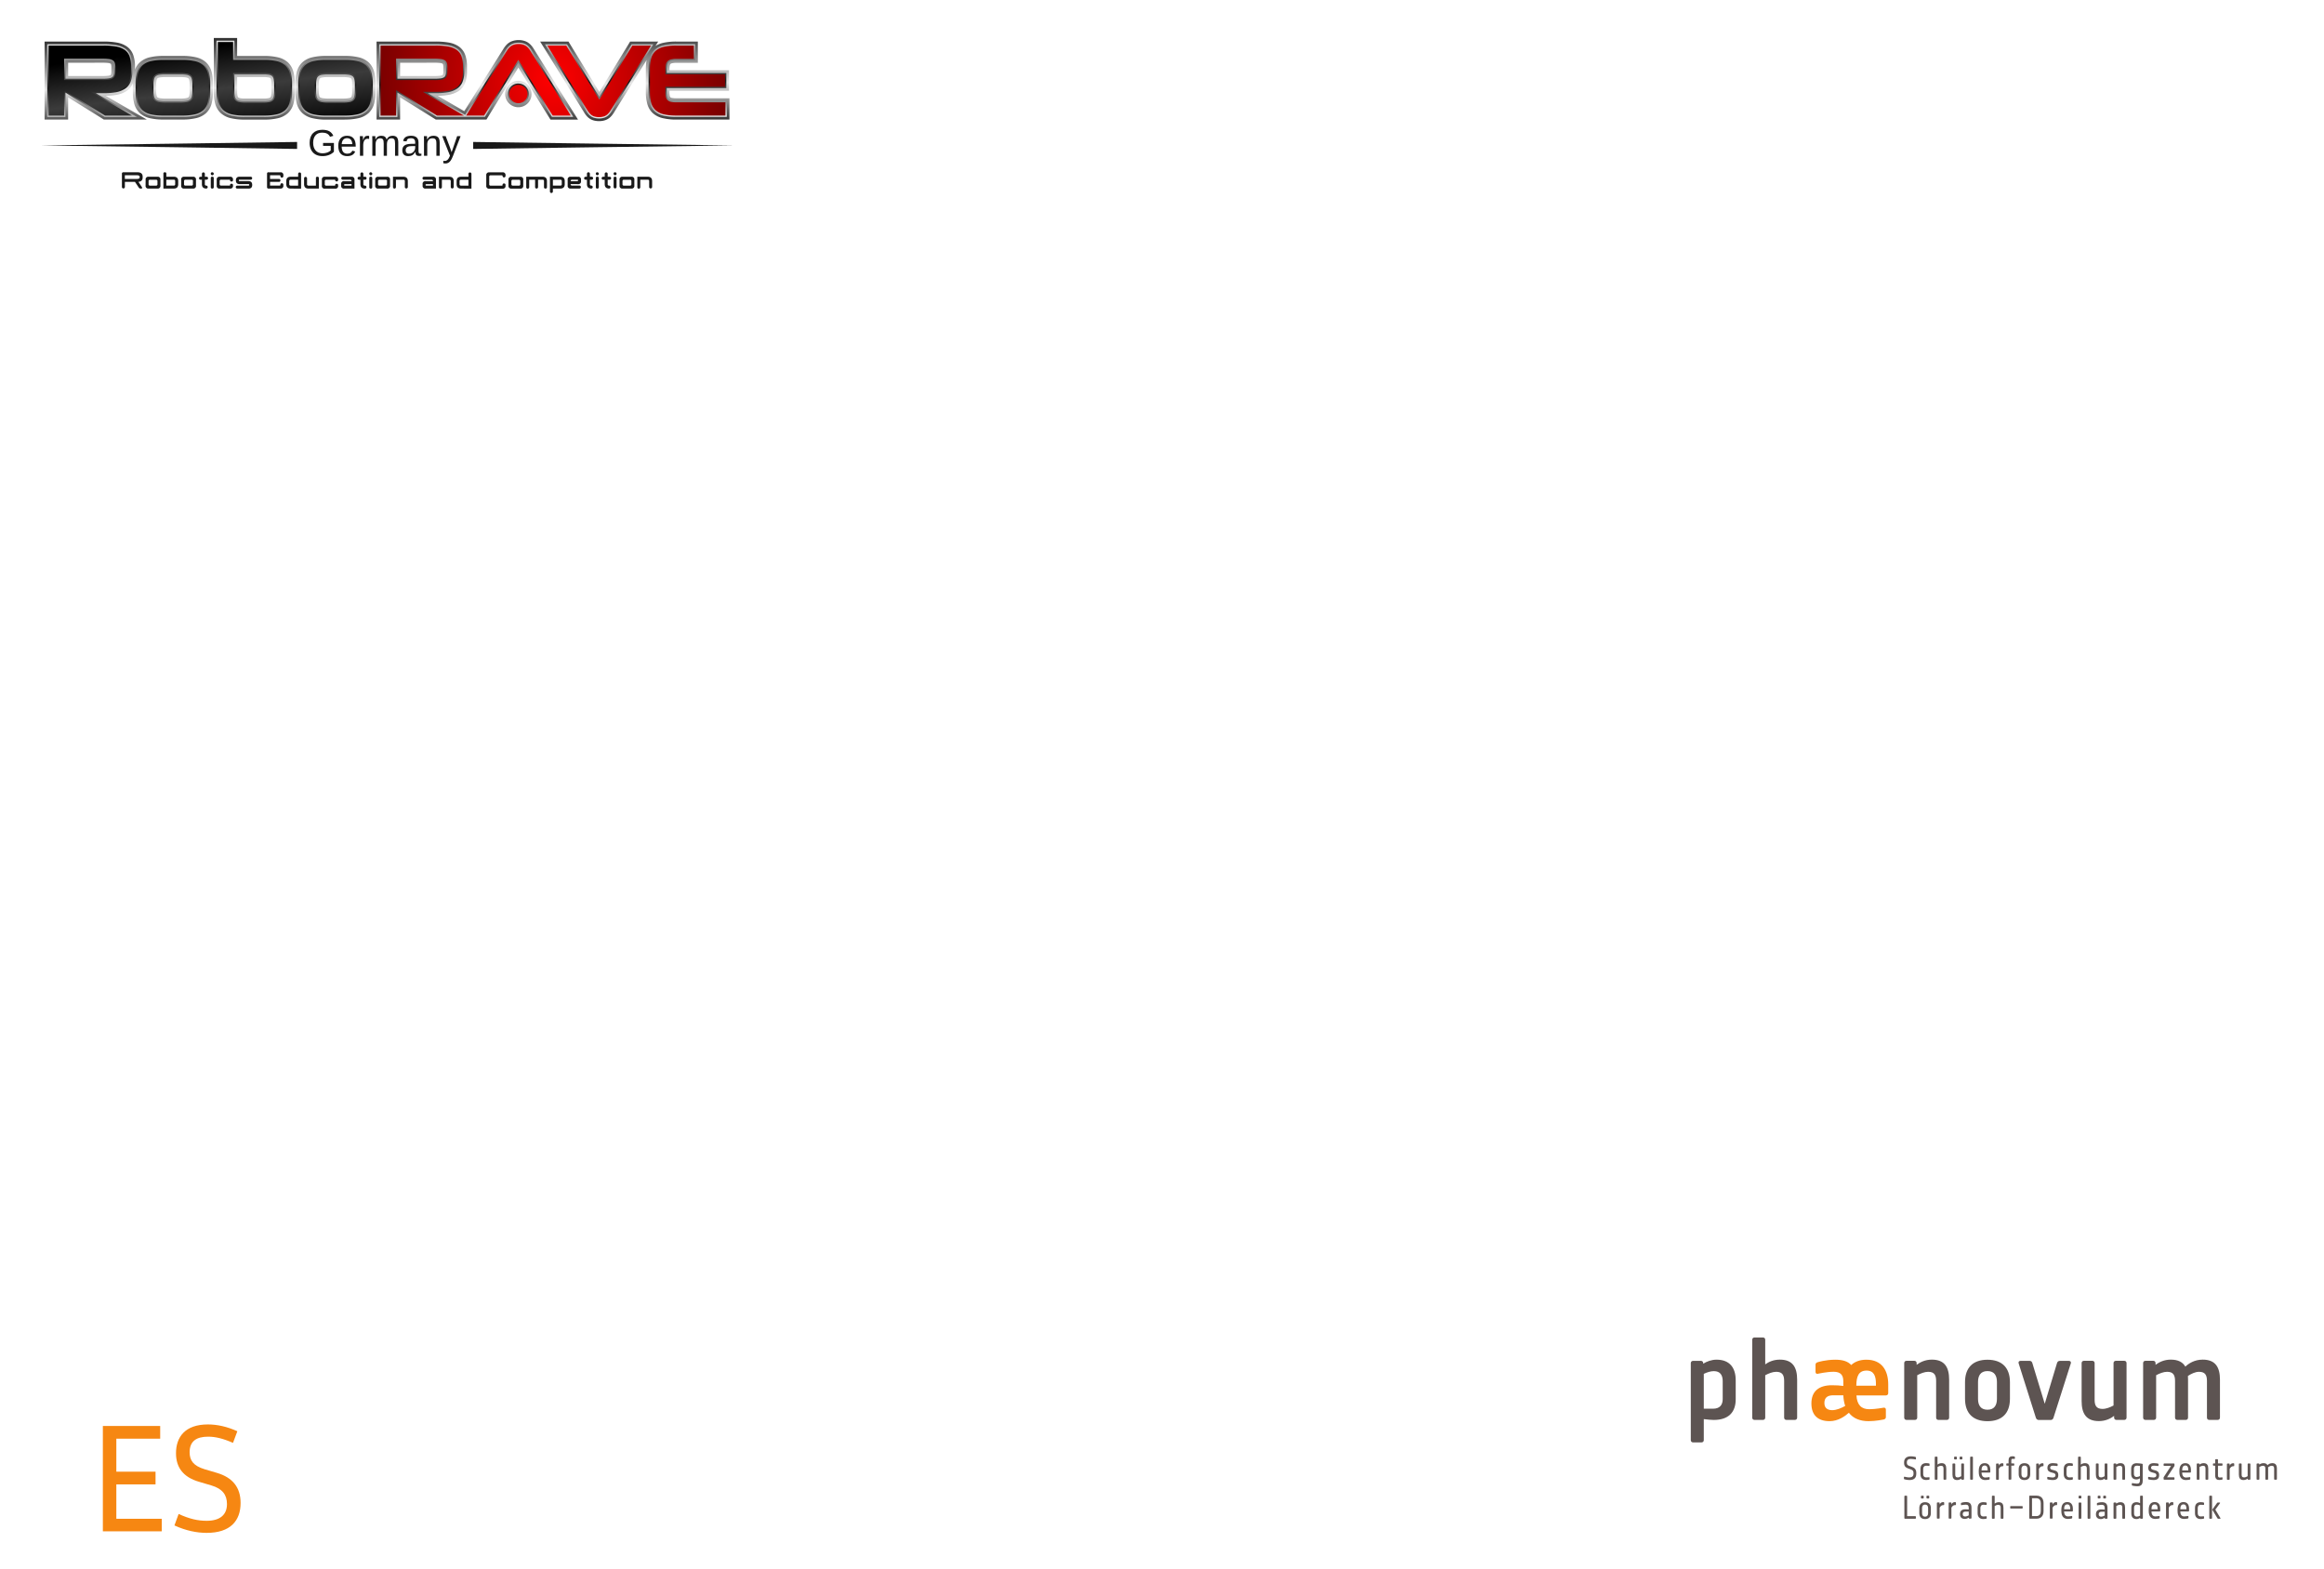 <?xml version="1.0" encoding="UTF-8"?>
<svg id="svg2351" width="800" height="540" version="1.1" viewBox="0 0 750 506.25" xml:space="preserve" xmlns="http://www.w3.org/2000/svg" xmlns:cc="http://creativecommons.org/ns#" xmlns:dc="http://purl.org/dc/elements/1.1/" xmlns:rdf="http://www.w3.org/1999/02/22-rdf-syntax-ns#"><defs id="defs1127"><clipPath id="e"><path id="path1096" d="M 0,4308.7 H 4308.7 V 0 H 0 Z"/></clipPath><style id="style1099">.cls-1{fill:url(#d);}.cls-2{fill:url(#c);}.cls-3{fill:url(#b);}.cls-4{fill:url(#a);}.cls-5,.cls-7{fill:#191919;}.cls-6,.cls-7{isolation:isolate;}.cls-7{font-size:32.5px;font-family:Titillium-Semibold, Titillium;font-weight:700;}.cls-8{letter-spacing:0em;}</style><linearGradient id="d" x1="285.66" x2="286.58" y1="139.99" y2="139.99" gradientTransform="matrix(.83 80.41 -667.1 6.93 93517 -23905)" gradientUnits="userSpaceOnUse"><stop id="stop1101" stop-color="#333" offset="0"/><stop id="stop1103" stop-color="#e6e6e6" offset=".56"/><stop id="stop1105" stop-color="#333" offset="1"/></linearGradient><linearGradient id="c" x1="285.29" x2="286.21" y1="139.99" y2="139.99" gradientTransform="matrix(.84 76.03 -661.87 7.29 92786 -22675)" gradientUnits="userSpaceOnUse"><stop id="stop1108" stop-color="#e6e6e6" offset="0"/><stop id="stop1110" stop-color="#1a1a1a" offset=".56"/><stop id="stop1112" stop-color="#e6e6e6" offset="1"/></linearGradient><linearGradient id="b" x1="296.51" x2="297.17" y1="138.77" y2="138.77" gradientTransform="matrix(-14.72,-123.73,380.92,-45.32,-48273,43100)" gradientUnits="userSpaceOnUse"><stop id="stop1115" offset="0"/><stop id="stop1117" stop-color="#3b3b3b" offset=".54"/><stop id="stop1119" offset="1"/></linearGradient><radialGradient id="a" cx="291.02" cy="138.28" r=".51" gradientTransform="matrix(296.75,0,0,296.75,-85847,-40964)" gradientUnits="userSpaceOnUse"><stop id="stop1122" stop-color="red" offset="0"/><stop id="stop1124" stop-color="#790000" offset="1"/></radialGradient></defs>



<rect id="rect1129" width="750" height="506.25" ry="0" fill="#fff"/><g id="g2337"><g id="text4996" fill="#f68712" stroke-width=".938px" aria-label="ES"><path id="path152" d="m52.195 490.19h-14.65v-11.1h12.65v-4.1h-12.65v-10.65h14.15v-4.1h-18.5v34h19z" style="font-variant-caps:normal;font-variant-east-asian:normal;font-variant-ligatures:normal;font-variant-numeric:normal"/><path id="path154" d="m66.695 490.84c-2.9 0-5.5-0.6-9.05-2.2l-1.35 3.7c3.7 1.7 7.25 2.4 10.4 2.4 7.65 0 10.95-3.9 10.95-9.65 0-5-2.55-8.2-7.6-9.7l-4.05-1.2c-3.6-1.1-4.8-2.85-4.8-5.45 0-3.6 2.2-5.05 6-5.05 2.35 0 4.8 0.6 8 2l1.4-3.75c-3.3-1.5-6.5-2.2-9.5-2.2-7.45 0-10.3 4.15-10.3 9.3 0 4.55 2.3 7.7 7.4 9.2l4.05 1.2c3.55 1.05 5 3.05 5 6 0 3.55-2.35 5.4-6.55 5.4z" style="font-variant-caps:normal;font-variant-east-asian:normal;font-variant-ligatures:normal;font-variant-numeric:normal"/></g><g id="g2063" transform="matrix(6.299,0,0,6.299,638.34,256.78)"><path id="path2059" d="m10.698 40.285h-28.936c-3.622 0-6.569-2.921-6.569-6.512s2.947-6.513 6.569-6.513c0.348 0 0.7 0.028 1.049 0.084 1.554-2.176 4.066-3.47 6.76-3.47 0.054 0 0.107 1e-3 0.161 2e-3 1.972-3.288 5.567-5.323 9.427-5.323 4.654 0 8.771 2.889 10.325 7.216 0.401-0.066 0.808-0.099 1.215-0.099 4.064 0 7.371 3.278 7.371 7.307-1e-3 4.029-3.308 7.308-7.372 7.308zm-28.936-12.438c-3.298 0-5.982 2.658-5.982 5.926s2.683 5.925 5.982 5.925h28.936c3.74 0 6.784-3.015 6.784-6.72 0-3.705-3.043-6.72-6.784-6.72-0.454 0-0.909 0.045-1.352 0.134l-0.254 0.051-0.082-0.246c-1.406-4.22-5.365-7.055-9.851-7.055-3.71 0-7.161 1.986-9.008 5.182l-0.089 0.153-0.177-7e-3c-0.104-4e-3 -0.209-8e-3 -0.314-8e-3 -2.563 0-4.949 1.26-6.383 3.369l-0.108 0.159-0.189-0.036c-0.376-0.071-0.756-0.107-1.129-0.107z" fill="none"/><path id="path2061" d="m-19.54 39.507c-1.573-0.344-3.213-1.589-3.949-2.997-0.956-1.828-0.855-4.223 0.248-5.886 0.79-1.191 1.866-2.011 3.194-2.433 0.73-0.232 1.02-0.267 2.006-0.245l1.153 0.026 0.459-0.585c1.308-1.666 3.356-2.721 5.513-2.84l1.024-0.056 0.356-0.599c0.506-0.851 2.34-2.639 3.244-3.159 0.994-0.573 1.936-0.968 2.981-1.248 1.227-0.33 3.793-0.331 4.99-0.003 2.392 0.657 4.551 2.126 5.915 4.027 0.425 0.592 1.12 1.926 1.312 2.516l0.125 0.385 1.25-0.049c1.538-0.06 2.361 0.111 3.579 0.744 2.115 1.101 3.583 3.48 3.591 5.821 0.003 0.886-0.297 2.136-0.722 3.009-0.519 1.067-1.895 2.464-2.904 2.95-1.656 0.796-0.089 0.728-17.282 0.75-12.697 0.016-15.533-0.007-16.082-0.127z" fill="#fff"/></g><g id="g2069" transform="matrix(6.299,0,0,6.299,146.3,-175.55)"><path id="path2065" d="m10.698 40.285h-28.936c-3.622 0-6.569-2.921-6.569-6.512s2.947-6.513 6.569-6.513c0.348 0 0.7 0.028 1.049 0.084 1.554-2.176 4.066-3.47 6.76-3.47 0.054 0 0.107 1e-3 0.161 2e-3 1.972-3.288 5.567-5.323 9.427-5.323 4.654 0 8.771 2.889 10.325 7.216 0.401-0.066 0.808-0.099 1.215-0.099 4.064 0 7.371 3.278 7.371 7.307-1e-3 4.029-3.308 7.308-7.372 7.308zm-28.936-12.438c-3.298 0-5.982 2.658-5.982 5.926s2.683 5.925 5.982 5.925h28.936c3.74 0 6.784-3.015 6.784-6.72 0-3.705-3.043-6.72-6.784-6.72-0.454 0-0.909 0.045-1.352 0.134l-0.254 0.051-0.082-0.246c-1.406-4.22-5.365-7.055-9.851-7.055-3.71 0-7.161 1.986-9.008 5.182l-0.089 0.153-0.177-7e-3c-0.104-4e-3 -0.209-8e-3 -0.314-8e-3 -2.563 0-4.949 1.26-6.383 3.369l-0.108 0.159-0.189-0.036c-0.376-0.071-0.756-0.107-1.129-0.107z" fill="none"/><path id="path2067" d="m-19.54 39.507c-1.573-0.344-3.213-1.589-3.949-2.997-0.956-1.828-0.855-4.223 0.248-5.886 0.79-1.191 1.866-2.011 3.194-2.433 0.73-0.232 1.02-0.267 2.006-0.245l1.153 0.026 0.459-0.585c1.308-1.666 3.356-2.721 5.513-2.84l1.024-0.056 0.356-0.599c0.506-0.851 2.34-2.639 3.244-3.159 0.994-0.573 1.936-0.968 2.981-1.248 1.227-0.33 3.793-0.331 4.99-0.003 2.392 0.657 4.551 2.126 5.915 4.027 0.425 0.592 1.12 1.926 1.312 2.516l0.125 0.385 1.25-0.049c1.538-0.06 2.361 0.111 3.579 0.744 2.115 1.101 3.583 3.48 3.591 5.821 0.003 0.886-0.297 2.136-0.722 3.009-0.519 1.067-1.895 2.464-2.904 2.95-1.656 0.796-0.089 0.728-17.282 0.75-12.697 0.016-15.533-0.007-16.082-0.127z" fill="#fff"/></g><g id="g2293" transform="matrix(0 .5 .5 0 -1029.6 -540.72)"><g id="g2291" clip-path="url(#e)"><g id="g2081" transform="translate(2036.8,3291.7)"><path id="path2079" d="m0 0c0-1.615-0.439-3.228-0.439-3.228-0.064-0.273-0.189-0.398-0.42-0.398h-0.964c-0.231 0-0.356 0.125-0.315 0.398 0 0 0.462 1.823 0.462 3.059 0 1.593-0.65 2.726-2.347 2.726h-0.629c-1.405 0-1.845-0.755-2.285-1.991l-0.482-1.363c-0.504-1.404-1.279-2.726-3.522-2.726h-0.523c-2.557 0-3.836 1.761-3.836 4.256 0 1.551 0.356 2.997 0.356 2.997 0.063 0.273 0.189 0.398 0.42 0.398h0.921c0.231 0 0.357-0.125 0.315-0.398 0 0-0.336-1.592-0.336-2.955 0-1.593 0.693-2.515 2.16-2.515h0.523c1.027 0 1.53 0.712 1.866 1.677l0.482 1.341c0.545 1.531 1.384 3.06 3.941 3.06h0.629c2.955 0 4.023-1.761 4.023-4.338" fill="#5d5452"/></g><g id="g2085" transform="translate(2036.6,3304.2)"><path id="path2083" d="m0 0s0.188-0.943 0.188-1.802c0-2.41-1.424-3.669-3.772-3.669h-3.354c-2.348 0-3.772 1.259-3.772 3.669 0 0.985 0.188 1.802 0.188 1.802 0.042 0.272 0.209 0.399 0.44 0.399h0.859c0.231 0 0.336-0.168 0.315-0.419 0 0-0.126-0.86-0.126-1.677 0-1.427 0.902-1.991 2.096-1.991h3.354c1.195 0 2.096 0.544 2.096 1.991 0 0.817-0.127 1.717-0.127 1.717-0.02 0.252 0.085 0.379 0.315 0.379h0.86c0.23 0 0.377-0.106 0.44-0.399" fill="#5d5452"/></g><g id="g2089" transform="translate(2036.6,3315)"><path id="path2087" d="m0 0v-0.985c0-0.23-0.168-0.397-0.398-0.397h-6.729c-1.111 0-1.866-0.272-1.866-1.593 0-0.797 0.399-1.635 0.776-2.284h7.819c0.23 0 0.398-0.169 0.398-0.399v-0.985c0-0.231-0.168-0.399-0.398-0.399h-14.086c-0.231 0-0.398 0.168-0.398 0.399v0.985c0 0.23 0.167 0.399 0.398 0.399h4.737c-0.461 0.585-0.943 1.466-0.943 2.681 0 2.224 1.363 2.977 3.563 2.977h6.729c0.23 0 0.398-0.167 0.398-0.399" fill="#5d5452"/></g><g id="g2093" transform="translate(2023.5,3325.4)"><path id="path2091" d="m0 0v-0.986c0-0.23-0.167-0.397-0.398-0.397h-0.986c-0.23 0-0.397 0.167-0.397 0.397v0.986c0 0.231 0.167 0.399 0.397 0.399h0.986c0.231 0 0.398-0.168 0.398-0.399m0-3.563v-0.985c0-0.231-0.167-0.399-0.398-0.399h-0.986c-0.23 0-0.397 0.168-0.397 0.399v0.985c0 0.23 0.167 0.398 0.397 0.398h0.986c0.231 0 0.398-0.168 0.398-0.398m13.101 4.611v-0.986c0-0.23-0.168-0.397-0.398-0.397h-0.336c0.461-0.587 0.942-1.468 0.942-2.683 0-2.221-1.362-2.977-3.562-2.977h-6.728c-0.232 0-0.399 0.168-0.399 0.399v0.985c0 0.23 0.167 0.399 0.399 0.399h6.728c1.11 0 1.865 0.273 1.865 1.593 0 0.795-0.399 1.633-0.775 2.284h-7.818c-0.232 0-0.399 0.167-0.399 0.397v0.986c0 0.231 0.167 0.399 0.399 0.399h9.684c0.23 0 0.398-0.168 0.398-0.399" fill="#5d5452"/></g><g id="g2097" transform="translate(2036.6,3332.2)"><path id="path2095" d="m0 0v-0.985c0-0.231-0.168-0.399-0.398-0.399h-14.086c-0.231 0-0.398 0.168-0.398 0.399v0.985c0 0.23 0.167 0.399 0.398 0.399h14.086c0.23 0 0.398-0.169 0.398-0.399" fill="#5d5452"/></g><g id="g2101" transform="translate(2030.2,3342.1)"><path id="path2099" d="m0 0c-1.384 0-2.767-0.334-2.767-1.866 0-1.676 1.362-2.054 3.165-2.074v3.94zm1.802 1.32v-5.26c2.201 0.042 3.185 0.985 3.185 2.515 0 1.006-0.272 2.327-0.272 2.327-0.041 0.23 0.105 0.398 0.336 0.398h0.88c0.231 0 0.356-0.146 0.419-0.398 0 0 0.272-1.279 0.272-2.39 0-2.493-1.445-4.235-5.071-4.235h-0.881c-3.06 0-4.946 1.175-4.946 3.838 0 2.599 1.886 3.604 4.338 3.604h1.342c0.23 0 0.398-0.168 0.398-0.399" fill="#5d5452"/></g><g id="g2105" transform="translate(2027.9,3351.9)"><path id="path2103" d="m0 0s-0.021-0.021-0.021-0.293c0-1.069 0.86-1.823 1.677-2.285h6.688c0.23 0 0.397-0.169 0.397-0.399v-0.984c0-0.231-0.167-0.399-0.397-0.399h-9.685c-0.231 0-0.398 0.168-0.398 0.399v0.984c0 0.23 0.167 0.399 0.398 0.399h0.964c-0.796 0.356-1.572 1.006-1.572 2.222 0 0.148 0.042 0.356 0.042 0.356 0.042 0.251 0.189 0.356 0.419 0.356h1.132c0.231 0 0.377-0.125 0.356-0.356" fill="#5d5452"/></g><g id="g2109" transform="translate(2023.2,3359.3)"><path id="path2107" d="m0 0s-0.063-0.545-0.063-1.068c0-0.483 0.23-0.84 1.006-0.84h1.928v1.489c0 0.23 0.168 0.399 0.399 0.399h0.671c0.23 0 0.397-0.169 0.397-0.399v-1.489h8.617c0.23 0 0.397-0.166 0.397-0.399v-0.984c0-0.23-0.167-0.398-0.397-0.398h-8.617v-1.068c0-0.232-0.167-0.4-0.397-0.4h-0.671c-0.231 0-0.399 0.168-0.399 0.4v1.068h-1.99c-1.803 0-2.62 0.859-2.62 2.411 0 0.713 0.146 1.278 0.146 1.278 0.063 0.273 0.209 0.398 0.44 0.398h0.838c0.231 0 0.336-0.147 0.315-0.398" fill="#5d5452"/></g><g id="g2113" transform="translate(2029.7,3367.8)"><path id="path2111" d="m0 0c-1.194 0-2.2-0.481-2.2-1.927 0-1.426 1.006-1.95 2.2-1.95h3.355c1.194 0 2.2 0.503 2.2 1.95 0 1.425-1.006 1.927-2.2 1.927zm7.126-1.927c0-2.411-1.424-3.731-3.771-3.731h-3.355c-2.347 0-3.772 1.32-3.772 3.731 0 2.41 1.425 3.709 3.772 3.709h3.355c2.347 0 3.771-1.299 3.771-3.709" fill="#5d5452"/></g><g id="g2117" transform="translate(2027.9,3377.8)"><path id="path2115" d="m0 0s-0.021-0.022-0.021-0.293c0-1.07 0.86-1.825 1.677-2.286h6.688c0.23 0 0.397-0.167 0.397-0.399v-0.984c0-0.23-0.167-0.399-0.397-0.399h-9.685c-0.231 0-0.398 0.169-0.398 0.399v0.984c0 0.232 0.167 0.399 0.398 0.399h0.964c-0.796 0.356-1.572 1.006-1.572 2.222 0 0.147 0.042 0.357 0.042 0.357 0.042 0.251 0.189 0.356 0.419 0.356h1.132c0.231 0 0.377-0.126 0.356-0.356" fill="#5d5452"/></g><g id="g2121" transform="translate(2036.8,3384.1)"><path id="path2119" d="m0 0c0-1.531-0.376-3.124-0.376-3.124-0.063-0.251-0.211-0.399-0.441-0.399h-0.901c-0.231 0-0.356 0.169-0.314 0.399 0 0 0.397 1.803 0.397 2.956 0 1.194-0.397 1.991-1.445 1.991-0.985 0-1.258-0.713-1.509-1.593l-0.315-1.154c-0.336-1.236-0.902-2.493-2.871-2.493-2.096 0-3.123 1.236-3.123 3.626 0 1.362 0.272 2.578 0.272 2.578 0.063 0.252 0.188 0.399 0.419 0.399h0.838c0.231 0 0.378-0.169 0.336-0.399 0 0-0.23-1.363-0.23-2.536 0-1.405 0.524-1.887 1.34-1.887 0.818 0 1.132 0.608 1.342 1.426l0.293 1.131c0.336 1.321 0.944 2.683 3.04 2.683 2.347 0 3.248-1.215 3.248-3.604" fill="#5d5452"/></g><g id="g2125" transform="translate(2036.6,3396.7)"><path id="path2123" d="m0 0s0.188-0.943 0.188-1.802c0-2.409-1.424-3.668-3.772-3.668h-3.354c-2.348 0-3.772 1.259-3.772 3.668 0 0.986 0.188 1.802 0.188 1.802 0.042 0.273 0.209 0.399 0.44 0.399h0.859c0.231 0 0.336-0.167 0.315-0.418 0 0-0.126-0.86-0.126-1.678 0-1.426 0.902-1.991 2.096-1.991h3.354c1.195 0 2.096 0.544 2.096 1.991 0 0.818-0.127 1.718-0.127 1.718-0.02 0.252 0.085 0.378 0.315 0.378h0.86c0.23 0 0.377-0.104 0.44-0.399" fill="#5d5452"/></g><g id="g2129" transform="translate(2036.6,3407.5)"><path id="path2127" d="m0 0v-0.985c0-0.23-0.168-0.397-0.398-0.397h-6.729c-1.111 0-1.866-0.273-1.866-1.593 0-0.797 0.399-1.635 0.776-2.284h7.819c0.23 0 0.398-0.169 0.398-0.399v-0.986c0-0.23-0.168-0.399-0.398-0.399h-14.086c-0.231 0-0.398 0.169-0.398 0.399v0.986c0 0.23 0.167 0.399 0.398 0.399h4.737c-0.461 0.585-0.943 1.466-0.943 2.681 0 2.222 1.363 2.977 3.563 2.977h6.729c0.23 0 0.398-0.167 0.398-0.399" fill="#5d5452"/></g><g id="g2133" transform="translate(2036.6,3419)"><path id="path2131" d="m0 0v-0.984c0-0.23-0.168-0.398-0.398-0.398h-0.336c0.461-0.587 0.942-1.469 0.942-2.683 0-2.222-1.361-2.977-3.562-2.977h-6.728c-0.231 0-0.399 0.168-0.399 0.398v0.986c0 0.23 0.168 0.399 0.399 0.399h6.728c1.111 0 1.865 0.272 1.865 1.593 0 0.795-0.399 1.634-0.775 2.284h-7.818c-0.231 0-0.399 0.168-0.399 0.398v0.984c0 0.232 0.168 0.399 0.399 0.399h9.684c0.23 0 0.398-0.167 0.398-0.399" fill="#5d5452"/></g><g id="g2137" transform="translate(2036.6,3430.4)"><path id="path2135" d="m0 0v-0.985c0-0.23-0.168-0.397-0.398-0.397h-6.729c-1.111 0-1.866-0.272-1.866-1.593 0-0.797 0.399-1.635 0.776-2.284h7.819c0.23 0 0.398-0.169 0.398-0.399v-0.985c0-0.231-0.168-0.399-0.398-0.399h-9.684c-0.231 0-0.399 0.168-0.399 0.399v0.985c0 0.23 0.168 0.399 0.399 0.399h0.335c-0.461 0.585-0.943 1.466-0.943 2.681 0 2.224 1.363 2.977 3.563 2.977h6.729c0.23 0 0.398-0.167 0.398-0.399" fill="#5d5452"/></g><g id="g2141" transform="translate(2027.7,3440.4)"><path id="path2139" d="m0 0c-0.104-0.65-0.188-1.362-0.188-1.886 0-1.426 0.879-1.991 1.99-1.991h3.354c1.111 0 1.991 0.503 1.991 1.781 0 0.691-0.293 1.446-0.608 2.096zm13.122-1.719c0-1.635-0.399-3.144-0.399-3.144-0.062-0.273-0.168-0.377-0.399-0.377h-0.88c-0.23 0-0.398 0.146-0.356 0.377 0 0 0.356 1.741 0.356 2.977 0 1.405-0.755 1.886-1.991 1.886h-1.446c0.377-0.608 0.713-1.405 0.713-2.306 0-2.285-1.363-3.353-3.564-3.353h-3.354c-2.2 0-3.562 1.153-3.562 3.563 0 1.363 0.293 3.039 0.355 3.48 0.042 0.231 0.169 0.398 0.399 0.398h10.459c2.536 0 3.669-1.006 3.669-3.501" fill="#5d5452"/></g><g id="g2145" transform="translate(2036.8,3449.2)"><path id="path2143" d="m0 0c0-1.531-0.376-3.124-0.376-3.124-0.063-0.251-0.211-0.398-0.441-0.398h-0.901c-0.231 0-0.356 0.168-0.314 0.398 0 0 0.397 1.803 0.397 2.956 0 1.194-0.397 1.991-1.445 1.991-0.985 0-1.258-0.713-1.509-1.593l-0.315-1.154c-0.336-1.236-0.902-2.493-2.871-2.493-2.096 0-3.123 1.236-3.123 3.625 0 1.363 0.272 2.579 0.272 2.579 0.063 0.252 0.188 0.399 0.419 0.399h0.838c0.231 0 0.378-0.169 0.336-0.399 0 0-0.23-1.363-0.23-2.536 0-1.405 0.524-1.887 1.34-1.887 0.818 0 1.132 0.608 1.342 1.426l0.293 1.131c0.336 1.321 0.944 2.683 3.04 2.683 2.347 0 3.248-1.215 3.248-3.604" fill="#5d5452"/></g><g id="g2149" transform="translate(2036.6,3462.3)"><path id="path2147" d="m0 0v-6.225c0-0.231-0.168-0.397-0.398-0.397h-1.175l-7.336 4.798v-4.401c0-0.231-0.167-0.397-0.397-0.397h-0.776c-0.231 0-0.399 0.166-0.399 0.397v6.225c0 0.231 0.168 0.399 0.399 0.399h1.173l7.336-4.801v4.402c0 0.231 0.168 0.399 0.398 0.399h0.777c0.23 0 0.398-0.168 0.398-0.399" fill="#5d5452"/></g><g id="g2153" transform="translate(2030.2,3471.6)"><path id="path2151" d="m0 0c-1.384 0-2.767-0.334-2.767-1.865 0-1.677 1.362-2.054 3.165-2.075v3.94zm1.802 1.321v-5.261c2.201 0.041 3.185 0.985 3.185 2.516 0 1.006-0.272 2.326-0.272 2.326-0.041 0.231 0.105 0.398 0.336 0.398h0.88c0.231 0 0.356-0.147 0.419-0.398 0 0 0.272-1.278 0.272-2.39 0-2.493-1.445-4.234-5.071-4.234h-0.881c-3.06 0-4.946 1.174-4.946 3.837 0 2.599 1.886 3.605 4.338 3.605h1.342c0.23 0 0.398-0.169 0.398-0.399" fill="#5d5452"/></g><g id="g2157" transform="translate(2036.6,3484.1)"><path id="path2155" d="m0 0v-0.984c0-0.232-0.168-0.398-0.398-0.398h-6.729c-1.111 0-1.866-0.273-1.866-1.593 0-0.796 0.399-1.635 0.776-2.284h7.819c0.23 0 0.398-0.169 0.398-0.399v-0.986c0-0.23-0.168-0.398-0.398-0.398h-9.684c-0.231 0-0.399 0.168-0.399 0.398v0.986c0 0.23 0.168 0.399 0.399 0.399h0.335c-0.461 0.585-0.943 1.466-0.943 2.682 0 2.221 1.363 2.976 3.563 2.976h6.729c0.23 0 0.398-0.168 0.398-0.399" fill="#5d5452"/></g><g id="g2161" transform="translate(2036.6,3493.3)"><path id="path2159" d="m0 0s0.166-1.048 0.166-1.801c0-1.404-0.711-2.516-2.829-2.516h-6.393v-1.069c0-0.23-0.167-0.399-0.398-0.399h-0.67c-0.231 0-0.399 0.169-0.399 0.399v1.069h-2.326c-0.23 0-0.399 0.168-0.399 0.398v0.986c0 0.231 0.169 0.397 0.399 0.397h2.326v2.536c0 0.231 0.168 0.399 0.399 0.399h0.67c0.231 0 0.398-0.168 0.398-0.399v-2.536h6.435c0.776 0 1.216 0.42 1.216 1.112 0 0.671-0.146 1.487-0.146 1.487-0.022 0.232 0.082 0.336 0.314 0.336h0.838c0.23 0 0.377-0.148 0.399-0.399" fill="#5d5452"/></g><g id="g2165" transform="translate(2027.9,3500.9)"><path id="path2163" d="m0 0s-0.021-0.02-0.021-0.293c0-1.069 0.86-1.823 1.677-2.284h6.688c0.23 0 0.397-0.169 0.397-0.399v-0.985c0-0.231-0.167-0.399-0.397-0.399h-9.685c-0.231 0-0.398 0.168-0.398 0.399v0.985c0 0.23 0.167 0.399 0.398 0.399h0.964c-0.796 0.355-1.572 1.006-1.572 2.22 0 0.148 0.042 0.357 0.042 0.357 0.042 0.252 0.189 0.356 0.419 0.356h1.132c0.231 0 0.377-0.125 0.356-0.356" fill="#5d5452"/></g><g id="g2169" transform="translate(2036.6,3511.3)"><path id="path2167" d="m0 0v-0.985c0-0.23-0.168-0.397-0.398-0.397h-0.336c0.461-0.587 0.942-1.469 0.942-2.683 0-2.222-1.361-2.978-3.562-2.978h-6.728c-0.231 0-0.399 0.169-0.399 0.399v0.986c0 0.23 0.168 0.399 0.399 0.399h6.728c1.111 0 1.865 0.272 1.865 1.593 0 0.795-0.399 1.633-0.775 2.284h-7.818c-0.231 0-0.399 0.167-0.399 0.397v0.985c0 0.232 0.168 0.399 0.399 0.399h9.684c0.23 0 0.398-0.167 0.398-0.399" fill="#5d5452"/></g><g id="g2173" transform="translate(2036.6,3528.4)"><path id="path2171" d="m0 0v-0.985c0-0.232-0.168-0.399-0.398-0.399h-6.729c-1.111 0-1.866-0.272-1.866-1.592 0-0.859 0.483-1.698 0.965-2.328 0.273 0.042 0.586 0.042 0.901 0.042h6.729c0.23 0 0.398-0.166 0.398-0.399v-0.984c0-0.23-0.168-0.398-0.398-0.398h-6.729c-1.111 0-1.866-0.272-1.866-1.593 0-0.796 0.399-1.635 0.776-2.284h7.819c0.23 0 0.398-0.169 0.398-0.399v-0.985c0-0.23-0.168-0.399-0.398-0.399h-9.684c-0.231 0-0.399 0.169-0.399 0.399v0.985c0 0.23 0.168 0.399 0.399 0.399h0.335c-0.461 0.586-0.943 1.466-0.943 2.682 0 1.321 0.461 2.117 1.32 2.558-0.545 0.524-1.32 1.53-1.32 3.102 0 2.199 1.363 2.975 3.563 2.975h6.729c0.23 0 0.398-0.167 0.398-0.397" fill="#5d5452"/></g><g id="g2177" transform="translate(2061.8,3295.4)"><path id="path2175" d="m0 0v-6.644c0-0.23-0.168-0.399-0.398-0.399h-14.086c-0.231 0-0.398 0.169-0.398 0.399v0.986c0 0.23 0.167 0.399 0.398 0.399h12.806v5.259c0 0.232 0.169 0.399 0.399 0.399h0.881c0.23 0 0.398-0.167 0.398-0.399" fill="#5d5452"/></g><g id="g2181" transform="translate(2048.7,3304)"><path id="path2179" d="m0 0v-0.984c0-0.232-0.168-0.399-0.398-0.399h-0.985c-0.232 0-0.398 0.167-0.398 0.399v0.984c0 0.23 0.166 0.398 0.398 0.398h0.985c0.23 0 0.398-0.168 0.398-0.398m6.183-0.335c-1.194 0-2.201-0.483-2.201-1.929 0-1.425 1.007-1.95 2.201-1.95h3.354c1.195 0 2.201 0.504 2.201 1.95 0 1.426-1.006 1.929-2.201 1.929zm-6.183-3.228v-0.986c0-0.23-0.168-0.398-0.398-0.398h-0.985c-0.232 0-0.398 0.168-0.398 0.398v0.986c0 0.231 0.166 0.397 0.398 0.397h0.985c0.23 0 0.398-0.166 0.398-0.397m13.309 1.299c0-2.409-1.424-3.731-3.772-3.731h-3.354c-2.348 0-3.772 1.322-3.772 3.731 0 2.41 1.424 3.71 3.772 3.71h3.354c2.348 0 3.772-1.3 3.772-3.71" fill="#5d5452"/></g><g id="g2185" transform="translate(2053,3313.7)"><path id="path2183" d="m0 0s-0.021-0.022-0.021-0.293c0-1.07 0.859-1.825 1.676-2.285h6.689c0.229 0 0.397-0.169 0.397-0.398v-0.986c0-0.23-0.168-0.399-0.397-0.399h-9.684c-0.233 0-0.399 0.169-0.399 0.399v0.986c0 0.229 0.166 0.398 0.399 0.398h0.963c-0.797 0.355-1.572 1.005-1.572 2.221 0 0.147 0.042 0.357 0.042 0.357 0.042 0.251 0.188 0.356 0.418 0.356h1.133c0.23 0 0.377-0.126 0.356-0.356" fill="#5d5452"/></g><g id="g2189" transform="translate(2053,3321.3)"><path id="path2187" d="m0 0s-0.021-0.022-0.021-0.295c0-1.068 0.859-1.823 1.676-2.284h6.689c0.229 0 0.397-0.168 0.397-0.399v-0.984c0-0.23-0.168-0.399-0.397-0.399h-9.684c-0.233 0-0.399 0.169-0.399 0.399v0.984c0 0.231 0.166 0.399 0.399 0.399h0.963c-0.797 0.356-1.572 1.006-1.572 2.222 0 0.147 0.042 0.357 0.042 0.357 0.042 0.251 0.188 0.354 0.418 0.354h1.133c0.23 0 0.377-0.124 0.356-0.354" fill="#5d5452"/></g><g id="g2193" transform="translate(2057.2,3329.9)"><path id="path2191" d="m0 0v-2.096c0-1.279 0.565-1.782 1.677-1.782 0.922 0 1.467 0.524 1.467 1.572 0 0.755-0.356 1.615-0.713 2.306zm4.507 1.384v-0.985c0-0.231-0.168-0.399-0.398-0.399h-0.232c0.441-0.649 0.838-1.509 0.838-2.515 0-2.012-1.09-3.144-3.038-3.144-2.202 0-3.186 1.236-3.186 3.521 0 0.734 0.105 2.138 0.105 2.138h-1.111c-1.236 0-1.992-0.483-1.992-1.886 0-1.362 0.335-2.747 0.335-2.747 0.064-0.293-0.103-0.397-0.335-0.397h-0.797c-0.23 0-0.376 0.147-0.439 0.397 0 0-0.44 1.195-0.44 2.914 0 2.474 1.236 3.501 3.668 3.501h6.624c0.23 0 0.398-0.168 0.398-0.398" fill="#5d5452"/></g><g id="g2197" transform="translate(2061.8,3341.1)"><path id="path2195" d="m0 0s0.188-0.944 0.188-1.803c0-2.409-1.424-3.668-3.772-3.668h-3.354c-2.348 0-3.772 1.259-3.772 3.668 0 0.986 0.188 1.803 0.188 1.803 0.042 0.272 0.209 0.399 0.439 0.399h0.86c0.23 0 0.336-0.168 0.316-0.42 0 0-0.127-0.859-0.127-1.676 0-1.427 0.901-1.992 2.096-1.992h3.354c1.195 0 2.096 0.545 2.096 1.992 0 0.817-0.127 1.717-0.127 1.717-0.02 0.252 0.085 0.379 0.315 0.379h0.86c0.23 0 0.377-0.106 0.44-0.399" fill="#5d5452"/></g><g id="g2201" transform="translate(2061.8,3351.9)"><path id="path2199" d="m0 0v-0.985c0-0.23-0.168-0.397-0.398-0.397h-6.73c-1.11 0-1.865-0.273-1.865-1.593 0-0.797 0.399-1.635 0.775-2.284h7.82c0.23 0 0.398-0.169 0.398-0.399v-0.986c0-0.23-0.168-0.399-0.398-0.399h-14.086c-0.231 0-0.398 0.169-0.398 0.399v0.986c0 0.23 0.167 0.399 0.398 0.399h4.737c-0.461 0.585-0.943 1.466-0.943 2.681 0 2.222 1.362 2.977 3.562 2.977h6.73c0.23 0 0.398-0.167 0.398-0.399" fill="#5d5452"/></g><g id="g2205" transform="translate(2055.2,3364.4)"><path id="path2203" d="m0 0v-7.41c0-0.186-0.167-0.32-0.397-0.32h-0.777c-0.23 0-0.399 0.134-0.399 0.32v7.41c0 0.184 0.169 0.319 0.399 0.319h0.777c0.23 0 0.397-0.135 0.397-0.319" fill="#5d5452"/></g><g id="g2209" transform="translate(2051.7,3376.4)"><path id="path2207" d="m0 0c-1.613 0-3.144-0.755-3.144-2.829v-2.83h11.528v2.83c0 2.074-1.529 2.829-3.144 2.829zm10.062-2.829v-4.214c0-0.23-0.167-0.399-0.397-0.399h-14.087c-0.231 0-0.398 0.169-0.398 0.399v4.214c0 3.206 2.033 4.61 4.82 4.61h5.24c2.788 0 4.822-1.404 4.822-4.61" fill="#5d5452"/></g><g id="g2213" transform="translate(2053,3386.6)"><path id="path2211" d="m0 0s-0.021-0.02-0.021-0.293c0-1.07 0.859-1.823 1.676-2.284h6.689c0.229 0 0.397-0.169 0.397-0.399v-0.985c0-0.231-0.168-0.399-0.397-0.399h-9.684c-0.233 0-0.399 0.168-0.399 0.399v0.985c0 0.23 0.166 0.399 0.399 0.399h0.963c-0.797 0.355-1.572 1.006-1.572 2.22 0 0.148 0.042 0.357 0.042 0.357 0.042 0.252 0.188 0.356 0.418 0.356h1.133c0.23 0 0.377-0.125 0.356-0.356" fill="#5d5452"/></g><g id="g2217" transform="translate(2055.3,3395.4)"><path id="path2215" d="m0 0c-1.383 0-2.768-0.335-2.768-1.866 0-1.676 1.363-2.054 3.166-2.075v3.941zm1.803 1.32v-5.261c2.2 0.042 3.185 0.986 3.185 2.516 0 1.006-0.272 2.327-0.272 2.327-0.042 0.23 0.104 0.398 0.335 0.398h0.88c0.231 0 0.356-0.147 0.42-0.398 0 0 0.271-1.279 0.271-2.39 0-2.493-1.445-4.235-5.071-4.235h-0.88c-3.06 0-4.947 1.175-4.947 3.838 0 2.598 1.887 3.604 4.338 3.604h1.342c0.23 0 0.399-0.168 0.399-0.399" fill="#5d5452"/></g><g id="g2221" transform="translate(2061.8,3402.2)"><path id="path2219" d="m0 0v-0.985c0-0.231-0.168-0.399-0.398-0.399h-9.683c-0.233 0-0.399 0.168-0.399 0.399v0.985c0 0.23 0.166 0.399 0.399 0.399h9.683c0.23 0 0.398-0.169 0.398-0.399m-13.101 0v-0.985c0-0.231-0.168-0.399-0.398-0.399h-0.985c-0.231 0-0.398 0.168-0.398 0.399v0.985c0 0.23 0.167 0.399 0.398 0.399h0.985c0.23 0 0.398-0.169 0.398-0.399" fill="#5d5452"/></g><g id="g2225" transform="translate(2061.8,3408)"><path id="path2223" d="m0 0v-0.986c0-0.23-0.168-0.399-0.398-0.399h-14.086c-0.231 0-0.398 0.169-0.398 0.399v0.986c0 0.23 0.167 0.399 0.398 0.399h14.086c0.23 0 0.398-0.169 0.398-0.399" fill="#5d5452"/></g><g id="g2229" transform="translate(2048.7,3418.1)"><path id="path2227" d="m0 0v-0.986c0-0.231-0.168-0.397-0.398-0.397h-0.985c-0.232 0-0.398 0.166-0.398 0.397v0.986c0 0.23 0.166 0.398 0.398 0.398h0.985c0.23 0 0.398-0.168 0.398-0.398m8.594-0.441v-2.096c0-1.279 0.565-1.782 1.677-1.782 0.922 0 1.467 0.525 1.467 1.573 0 0.754-0.356 1.614-0.713 2.305zm-8.594-3.123v-0.985c0-0.23-0.168-0.398-0.398-0.398h-0.985c-0.232 0-0.398 0.168-0.398 0.398v0.985c0 0.231 0.166 0.398 0.398 0.398h0.985c0.23 0 0.398-0.167 0.398-0.398m13.101 4.507v-0.985c0-0.231-0.168-0.399-0.398-0.399h-0.232c0.44-0.649 0.838-1.509 0.838-2.515 0-2.012-1.09-3.144-3.038-3.144-2.202 0-3.187 1.236-3.187 3.523 0 0.733 0.106 2.136 0.106 2.136h-1.112c-1.236 0-1.991-0.482-1.991-1.885 0-1.363 0.335-2.746 0.335-2.746 0.063-0.295-0.103-0.398-0.335-0.398h-0.797c-0.23 0-0.376 0.146-0.439 0.398 0 0-0.44 1.195-0.44 2.913 0 2.473 1.236 3.501 3.667 3.501h6.625c0.23 0 0.398-0.169 0.398-0.399" fill="#5d5452"/></g><g id="g2233" transform="translate(2061.8,3430.4)"><path id="path2231" d="m0 0v-0.985c0-0.231-0.168-0.397-0.398-0.397h-6.73c-1.11 0-1.865-0.273-1.865-1.593 0-0.797 0.399-1.635 0.775-2.284h7.82c0.23 0 0.398-0.169 0.398-0.399v-0.986c0-0.23-0.168-0.399-0.398-0.399h-9.683c-0.233 0-0.399 0.169-0.399 0.399v0.986c0 0.23 0.166 0.399 0.399 0.399h0.334c-0.461 0.585-0.943 1.466-0.943 2.682 0 2.221 1.362 2.976 3.562 2.976h6.73c0.23 0 0.398-0.168 0.398-0.399" fill="#5d5452"/></g><g id="g2237" transform="translate(2053.2,3440.5)"><path id="path2235" d="m0 0c-0.273-0.65-0.525-1.405-0.525-2.096 0-1.278 0.881-1.781 1.991-1.781h3.774c1.11 0 1.991 0.503 1.991 1.781 0 0.691-0.294 1.446-0.608 2.096zm8.594 1.382v-0.984c0-0.23-0.168-0.398-0.398-0.398h-0.105c0.376-0.608 0.711-1.405 0.711-2.306 0-2.285-1.362-3.354-3.562-3.354h-3.774c-2.2 0-3.562 1.069-3.562 3.354 0 0.901 0.293 1.698 0.627 2.306h-4.422c-0.231 0-0.397 0.168-0.397 0.398v0.984c0 0.233 0.166 0.399 0.397 0.399h14.087c0.23 0 0.398-0.166 0.398-0.399" fill="#5d5452"/></g><g id="g2241" transform="translate(2055.3,3451.8)"><path id="path2239" d="m0 0c-1.383 0-2.768-0.334-2.768-1.866 0-1.676 1.363-2.053 3.166-2.074v3.94zm1.803 1.321v-5.261c2.2 0.041 3.185 0.985 3.185 2.516 0 1.005-0.272 2.326-0.272 2.326-0.042 0.23 0.104 0.398 0.335 0.398h0.88c0.231 0 0.356-0.146 0.42-0.398 0 0 0.271-1.278 0.271-2.39 0-2.493-1.445-4.233-5.071-4.233h-0.88c-3.06 0-4.947 1.173-4.947 3.836 0 2.599 1.887 3.605 4.338 3.605h1.342c0.23 0 0.399-0.169 0.399-0.399" fill="#5d5452"/></g><g id="g2245" transform="translate(2053,3461.6)"><path id="path2243" d="m0 0s-0.021-0.021-0.021-0.295c0-1.068 0.859-1.822 1.676-2.284h6.689c0.229 0 0.397-0.167 0.397-0.399v-0.984c0-0.23-0.168-0.399-0.397-0.399h-9.684c-0.233 0-0.399 0.169-0.399 0.399v0.984c0 0.232 0.166 0.399 0.399 0.399h0.963c-0.797 0.356-1.572 1.006-1.572 2.222 0 0.148 0.042 0.357 0.042 0.357 0.042 0.252 0.188 0.355 0.418 0.355h1.133c0.23 0 0.377-0.125 0.356-0.355" fill="#5d5452"/></g><g id="g2249" transform="translate(2055.3,3470.4)"><path id="path2247" d="m0 0c-1.383 0-2.768-0.334-2.768-1.865 0-1.677 1.363-2.054 3.166-2.076v3.941zm1.803 1.321v-5.262c2.2 0.042 3.185 0.986 3.185 2.517 0 1.006-0.272 2.326-0.272 2.326-0.042 0.231 0.104 0.398 0.335 0.398h0.88c0.231 0 0.356-0.147 0.42-0.398 0 0 0.271-1.278 0.271-2.39 0-2.493-1.445-4.234-5.071-4.234h-0.88c-3.06 0-4.947 1.174-4.947 3.837 0 2.599 1.887 3.605 4.338 3.605h1.342c0.23 0 0.399-0.169 0.399-0.399" fill="#5d5452"/></g><g id="g2253" transform="translate(2061.8,3481.4)"><path id="path2251" d="m0 0s0.188-0.944 0.188-1.802c0-2.41-1.424-3.669-3.772-3.669h-3.354c-2.348 0-3.772 1.259-3.772 3.669 0 0.985 0.188 1.802 0.188 1.802 0.042 0.272 0.209 0.399 0.439 0.399h0.86c0.23 0 0.336-0.168 0.316-0.419 0 0-0.127-0.86-0.127-1.677 0-1.427 0.901-1.992 2.096-1.992h3.354c1.195 0 2.096 0.545 2.096 1.992 0 0.817-0.127 1.718-0.127 1.718-0.02 0.251 0.085 0.378 0.315 0.378h0.86c0.23 0 0.377-0.106 0.44-0.399" fill="#5d5452"/></g><g id="g2257" transform="translate(2061.8,3492.1)"><path id="path2255" d="m0 0v-1.195c0-0.23-0.189-0.398-0.379-0.524l-5.491-3.312-4.211 3.039c-0.191 0.127-0.399 0.337-0.399 0.567v1.195c0 0.23 0.208 0.356 0.399 0.23l4.211-3.039 5.491 3.312c0.19 0.124 0.379-0.042 0.379-0.273m0-5.554v-0.986c0-0.23-0.168-0.398-0.398-0.398h-14.086c-0.231 0-0.398 0.168-0.398 0.398v0.986c0 0.23 0.167 0.399 0.398 0.399h14.086c0.23 0 0.398-0.169 0.398-0.399" fill="#5d5452"/></g><g id="g2261" transform="translate(1973,3171.1)"><path id="path2259" d="m0 0c-3.814 0-6.484-1.526-6.484-5.722 0-2.06 0.762-4.425 1.754-6.486h22.506v5.874c0 4.578-2.517 6.334-6.332 6.334zm25.025-5.798c0-1.45-0.229-3.967-0.535-6.41h13.582c0.837 0 1.448-0.61 1.448-1.449v-5.494c0-0.839-0.611-1.449-1.448-1.449h-49.745c-0.839 0-1.451 0.61-1.451 1.449v5.113c0 0.839 0.612 1.449 1.451 1.449h0.381c-1.449 2.365-2.594 5.341-2.594 8.621 0 8.469 5.188 12.36 13.351 12.36h12.208c8.468 0 13.352-4.73 13.352-14.19" fill="#5d5452"/></g><g id="g2265" transform="translate(1998,3217.7)"><path id="path2263" d="m0 0v-5.494c0-0.839-0.609-1.449-1.449-1.449h-23.728c-3.586 0-5.875-1.068-5.875-5.111 0-2.367 1.068-4.96 2.213-7.097h27.39c0.84 0 1.449-0.609 1.449-1.448v-5.495c0-0.838-0.609-1.448-1.449-1.448h-50.321c-0.84 0-1.449 0.61-1.449 1.448v5.495c0 0.839 0.609 1.448 1.449 1.448h15.912c-1.603 2.213-3.053 5.341-3.053 9.462 0 8.316 5.035 11.138 12.972 11.138h24.49c0.84 0 1.449-0.61 1.449-1.449" fill="#5d5452"/></g><g id="g2269" transform="translate(1974.7,3270)"><path id="path2267" d="m0 0c-4.731 0-8.544-1.144-8.544-6.027 0-5.264 3.89-6.56 9.765-6.638v12.665zm7.401-21.056v-6.41c0-4.119 1.754-5.799 5.036-5.799 2.898 0 4.577 1.68 4.577 5.037 0 2.822-1.374 5.951-2.748 8.392-1.983-0.686-4.195-1.068-6.865-1.22m0.077 27.541v-19.072c6.103 0.381 8.925 3.127 8.925 8.316 0 3.89-0.99 9.231-0.99 9.231-0.154 0.839 0.381 1.45 1.22 1.45h4.883c0.84 0 1.296-0.534 1.525-1.45 0 0 1.069-5.112 1.069-9.69 0-5.416-1.679-9.842-5.418-12.742 2.213-2.44 5.418-6.941 5.418-12.434 0-7.401-3.739-11.75-11.445-11.75-7.859 0-11.749 4.806-11.749 13.275 0 2.822 0.152 5.264 0.457 7.325h-3.051c-3.968 0-6.104-1.756-6.104-6.257s1.296-10.223 1.296-10.223c0.23-0.916-0.381-1.451-1.22-1.451h-4.654c-0.84 0-1.373 0.535-1.602 1.451 0 0-1.603 4.959-1.603 11.368 0 4.883 1.145 8.163 3.435 10.224-2.214 2.364-3.435 5.645-3.435 9.765 0 10.07 7.021 14.114 15.947 14.114h5.645c0.84 0 1.451-0.61 1.451-1.45" fill="#f68712"/></g><g id="g2273" transform="translate(1998,3315.8)"><path id="path2271" d="m0 0v-5.494c0-0.839-0.609-1.449-1.449-1.449h-23.728c-3.586 0-5.875-1.067-5.875-5.111 0-2.367 1.068-4.96 2.213-7.097h27.39c0.84 0 1.449-0.609 1.449-1.448v-5.495c0-0.838-0.609-1.448-1.449-1.448h-35.249c-0.839 0-1.45 0.61-1.45 1.448v5.113c0 0.84 0.611 1.448 1.45 1.448h1.144c-1.679 2.214-3.357 5.493-3.357 9.843 0 8.317 5.035 11.139 12.972 11.139h24.49c0.84 0 1.449-0.611 1.449-1.449" fill="#5d5452"/></g><g id="g2277" transform="translate(1973.5,3348.1)"><path id="path2275" d="m0 0c-3.891 0-7.02-1.525-7.02-6.102 0-4.578 3.129-6.105 7.02-6.105h10.909c3.892 0 7.02 1.527 7.02 6.105 0 4.577-3.128 6.102-7.02 6.102zm25.33-6.102c0-9.232-5.036-14.497-14.497-14.497h-10.681c-9.461 0-14.497 5.188-14.497 14.497 0 9.23 5.036 14.496 14.497 14.496h10.681c9.461 0 14.497-5.189 14.497-14.496" fill="#5d5452"/></g><g id="g2281" transform="translate(1996.6,3384.6)"><path id="path2279" d="m0 0c0.84-0.226 1.449-0.915 1.449-1.755v-7.783c0-0.837-0.609-1.6-1.449-1.828l-35.172-11.141c-0.839-0.228-1.527 0.229-1.527 1.144v6.029c0 0.84 0.534 1.45 1.374 1.678l26.322 8.011-26.322 7.935c-0.84 0.23-1.374 0.915-1.374 1.755v5.951c0 0.914 0.688 1.451 1.527 1.221z" fill="#5d5452"/></g><g id="g2285" transform="translate(1998,3430.3)"><path id="path2283" d="m0 0v-5.111c0-0.839-0.609-1.45-1.449-1.45h-1.144c1.677-2.211 3.357-5.493 3.357-9.842 0-8.316-5.037-11.138-12.972-11.138h-24.49c-0.839 0-1.45 0.609-1.45 1.448v5.496c0 0.837 0.611 1.448 1.45 1.448h23.728c3.586 0 5.875 1.069 5.875 5.111 0 2.365-1.068 4.959-2.212 7.097h-27.391c-0.839 0-1.45 0.608-1.45 1.448v5.493c0 0.841 0.611 1.45 1.45 1.45h35.249c0.84 0 1.449-0.609 1.449-1.45" fill="#5d5452"/></g><g id="g2289" transform="translate(1998,3490.6)"><path id="path2287" d="m0 0v-5.493c0-0.838-0.609-1.45-1.449-1.45h-23.728c-3.586 0-5.875-1.067-5.875-5.112 0-2.517 1.297-5.034 2.67-7.17 0.763 0.075 1.603 0.075 2.443 0.075h24.49c0.84 0 1.449-0.61 1.449-1.451v-5.493c0-0.837-0.609-1.449-1.449-1.449h-23.728c-3.586 0-5.875-1.067-5.875-5.112 0-2.365 1.068-4.96 2.213-7.095h27.39c0.84 0 1.449-0.609 1.449-1.448v-5.495c0-0.838-0.609-1.449-1.449-1.449h-35.249c-0.839 0-1.45 0.611-1.45 1.449v5.114c0 0.837 0.611 1.448 1.45 1.448h1.144c-1.679 2.212-3.357 5.493-3.357 9.844 0 4.73 1.602 7.703 4.502 9.382-1.985 2.137-4.502 5.877-4.502 11.216 0 8.315 5.035 11.139 12.972 11.139h24.49c0.84 0 1.449-0.61 1.449-1.45" fill="#5d5452"/></g></g></g><g id="g2313" transform="matrix(.375 0 0 .375 13.126 12.256)"><path id="path2295" class="cls-1" transform="translate(-72.26,-35.01)" d="m601.34 41.88a21.25 21.25 0 0 1 6.26-2.59 49.66 49.66 0 0 1 11.91-1.19h18.3v18.31h-18.3a16.73 16.73 0 0 0-3.93 0.36 3.21 3.21 0 0 0-1.32 0.62 2.68 2.68 0 0 0-0.59 1.22 16.17 16.17 0 0 0-0.32 3.61v0.6h51.3v17.6h-51.3v0.78a16.38 16.38 0 0 0 0.31 3.7 2.38 2.38 0 0 0 0.52 1.14 3.18 3.18 0 0 0 1.29 0.56 18.89 18.89 0 0 0 4 0.32h45.53v18.31h-45.49a49.74 49.74 0 0 1-11.92-1.23 19.32 19.32 0 0 1-8.59-4.33 17 17 0 0 1-4.71-8 38.82 38.82 0 0 1-1.22-10.58v-18.87a44.87 44.87 0 0 1 0.65-8.17l-28.1 45.14a20.11 20.11 0 0 1-2.9 3.72 12.26 12.26 0 0 1-4.34 2.74 16.06 16.06 0 0 1-5.59 0.9 16.28 16.28 0 0 1-5.63-0.9 12.12 12.12 0 0 1-4.32-2.75 20 20 0 0 1-2.84-3.72l-37.92-61.08h24.4l26.57 43.36 26.49-43.36h24.16zm-447.9 20.36a16.49 16.49 0 0 1 4.1-6.2 19.31 19.31 0 0 1 8.59-4.39 49.53 49.53 0 0 1 11.87-1.19h16a49.65 49.65 0 0 1 12 1.19 19.23 19.23 0 0 1 8.59 4.35 17.23 17.23 0 0 1 4.71 8 39.64 39.64 0 0 1 1.22 10.68v6.36a39.34 39.34 0 0 1-1.22 10.66 17.06 17.06 0 0 1-4.72 8 19.31 19.31 0 0 1-8.58 4.3 50.15 50.15 0 0 1-12 1.19h-16a49.53 49.53 0 0 1-11.9-1.19 19.34 19.34 0 0 1-8.58-4.37 17 17 0 0 1-4.71-8 38.82 38.82 0 0 1-1.22-10.58v-7a15.13 15.13 0 0 1-5.53 6.65 23.13 23.13 0 0 1-8.76 3.3 57.68 57.68 0 0 1-9 0.81l35.35 20.42h-37l-30.77-19.13v19.13h-20.26v-67.13h50.61a64.46 64.46 0 0 1 11.44 0.85 21.87 21.87 0 0 1 8.75 3.4 15 15 0 0 1 5.45 7.15 28.69 28.69 0 0 1 1.57 10.16zm283.35 35.76 33.72-53.65a21 21 0 0 1 2.84-3.67 13 13 0 0 1 4.37-2.85 17.31 17.31 0 0 1 11.71 0 13 13 0 0 1 4.32 2.85 20.29 20.29 0 0 1 2.84 3.68l38.1 60.91h-23.69l-1-1.61c-9-14.3-17.82-28.75-26.65-43.17q-13.23 21.51-26.47 43.1l-1 1.64h-43.53l-30.77-19.13v19.13h-20.26v-67.13h50.61a64.46 64.46 0 0 1 11.44 0.85 21.92 21.92 0 0 1 8.75 3.4 15 15 0 0 1 5.45 7.15 28.69 28.69 0 0 1 1.57 10.16v4.15a25.94 25.94 0 0 1-1.7 10 15.07 15.07 0 0 1-5.65 6.94 23.13 23.13 0 0 1-8.79 3.25 57.68 57.68 0 0 1-9 0.81zm46.55-26.08a11.35 11.35 0 1 1-11.34 11.31 11.35 11.35 0 0 1 11.34-11.35zm-242-21.42h23.11a49.6 49.6 0 0 1 12 1.19 19.28 19.28 0 0 1 8.55 4.31 17.17 17.17 0 0 1 4.71 8 39.23 39.23 0 0 1 1.29 10.67v6.44a39.22 39.22 0 0 1-1.22 10.58 17 17 0 0 1-4.72 8 19.31 19.31 0 0 1-8.6 4.37 50.1 50.1 0 0 1-12 1.19h-16.79a49.66 49.66 0 0 1-11.91-1.25 19.3 19.3 0 0 1-8.57-4.37 16.9 16.9 0 0 1-4.71-8 38.82 38.82 0 0 1-1.22-10.58v-46.05h20.07v15.46zm92.57 54.77h-16a49.53 49.53 0 0 1-11.91-1.27 19.34 19.34 0 0 1-8.58-4.37 17 17 0 0 1-4.71-8 38.82 38.82 0 0 1-1.22-10.58v-6.38a39.23 39.23 0 0 1 1.24-10.67 17.14 17.14 0 0 1 4.71-8 19.22 19.22 0 0 1 8.56-4.35 49.53 49.53 0 0 1 11.9-1.19h16a49.6 49.6 0 0 1 12 1.19 19.31 19.31 0 0 1 8.59 4.35 17.21 17.21 0 0 1 4.7 8 39.64 39.64 0 0 1 1.22 10.68v6.36a39.34 39.34 0 0 1-1.22 10.59 17.06 17.06 0 0 1-4.72 8 19.31 19.31 0 0 1-8.6 4.37 50.1 50.1 0 0 1-12 1.19zm47.68-48.91v11.4h29.47a38.82 38.82 0 0 0 4.94-0.23 6 6 0 0 0 2.11-0.61 1 1 0 0 0 0.38-0.53 9.15 9.15 0 0 0 0.32-2.76v-3.27a9.48 9.48 0 0 0-0.31-2.76 0.76 0.76 0 0 0-0.36-0.46 5.66 5.66 0 0 0-2.06-0.58 38.35 38.35 0 0 0-5-0.24zm-285.7 0v11.4h29.47a38.82 38.82 0 0 0 4.94-0.23 5.9 5.9 0 0 0 2.11-0.61 1 1 0 0 0 0.38-0.53 9.15 9.15 0 0 0 0.32-2.76v-3.27a9.15 9.15 0 0 0-0.31-2.76 0.76 0.76 0 0 0-0.36-0.46 5.66 5.66 0 0 0-2.06-0.58 38.27 38.27 0 0 0-5-0.24zm104.55 24.4v-5.65a17.75 17.75 0 0 0-0.36-4.12 2.44 2.44 0 0 0-0.67-1.24 4.67 4.67 0 0 0-1.95-0.73 29.25 29.25 0 0 0-5.21-0.34h-12.45a28.36 28.36 0 0 0-5.13 0.34 4.63 4.63 0 0 0-1.93 0.73 2.42 2.42 0 0 0-0.67 1.26 16.53 16.53 0 0 0-0.38 4.1v5.65a16.42 16.42 0 0 0 0.38 4 2.51 2.51 0 0 0 0.69 1.29 4.65 4.65 0 0 0 1.94 0.75 27.18 27.18 0 0 0 5.1 0.37h12.45a27.2 27.2 0 0 0 5.18-0.37 4.69 4.69 0 0 0 2-0.75 2.48 2.48 0 0 0 0.69-1.27 17.12 17.12 0 0 0 0.36-4zm40.89-12.08v12.17a18.23 18.23 0 0 0 0.33 4 3 3 0 0 0 0.62 1.32 3.39 3.39 0 0 0 1.47 0.63 20.54 20.54 0 0 0 4.36 0.35h15.89a21.41 21.41 0 0 0 4.38-0.35 3.41 3.41 0 0 0 1.51-0.65 3 3 0 0 0 0.64-1.34 18.09 18.09 0 0 0 0.34-4.09v-5.61a18.87 18.87 0 0 0-0.35-4.25 2.79 2.79 0 0 0-0.58-1.27 3.3 3.3 0 0 0-1.48-0.59 23.79 23.79 0 0 0-4.46-0.32zm99 12.08v-5.65a17.22 17.22 0 0 0-0.33-4.11 2.44 2.44 0 0 0-0.67-1.24 4.62 4.62 0 0 0-1.94-0.73 29.42 29.42 0 0 0-5.22-0.34h-12.48a28.42 28.42 0 0 0-5.13 0.34 4.54 4.54 0 0 0-1.92 0.73 2.44 2.44 0 0 0-0.64 1.24 17 17 0 0 0-0.38 4.1v5.65a16.42 16.42 0 0 0 0.38 4 2.58 2.58 0 0 0 0.69 1.29 4.64 4.64 0 0 0 2 0.75 27 27 0 0 0 5.09 0.37h12.45a27.2 27.2 0 0 0 5.18-0.37 4.69 4.69 0 0 0 2-0.75 2.48 2.48 0 0 0 0.59-1.24 17.12 17.12 0 0 0 0.36-4" fill="url(#d)"/><path id="path2297" class="cls-2" transform="translate(-72.26,-35.01)" d="m437.56 101.07 34.91-55.53a18.56 18.56 0 0 1 2.53-3.27 10.76 10.76 0 0 1 3.6-2.34 13.6 13.6 0 0 1 5-0.85 13.32 13.32 0 0 1 5 0.85 10.6 10.6 0 0 1 3.56 2.34 18.15 18.15 0 0 1 2.52 3.27l35.89 57.38h-18.3l-0.34-0.53c-9.69-15.39-19.11-30.87-28.6-46.39-9.47 15.45-18.89 30.92-28.42 46.34l-0.33 0.54h-41.58l-33.73-20.88v21h-15.64v-62.59h48.3a62.59 62.59 0 0 1 11 0.81 19.68 19.68 0 0 1 7.83 3 12.77 12.77 0 0 1 4.63 6.08 26.86 26.86 0 0 1 1.41 9.34v4.15a23.7 23.7 0 0 1-1.52 9.06 12.8 12.8 0 0 1-4.79 5.91 20.9 20.9 0 0 1-7.9 3 62.78 62.78 0 0 1-10.87 0.8h-6.29l32.1 18.54zm-343.99-19.07v21h-15.64v-62.59h48.3a62.59 62.59 0 0 1 11 0.81 19.68 19.68 0 0 1 7.83 3 12.71 12.71 0 0 1 4.63 6.08 26.86 26.86 0 0 1 1.41 9.34v4.15a23.88 23.88 0 0 1-1.51 9.06 12.89 12.89 0 0 1-4.8 5.91 20.9 20.9 0 0 1-7.9 3 62.71 62.71 0 0 1-10.87 0.8h-6.29l35.32 20.39h-27.74zm389.77-7.76a9 9 0 1 1-9 9 9 9 0 0 1 9-9.05zm-289.34 28.68h-16a47.45 47.45 0 0 1-11.34-1.12 17 17 0 0 1-7.54-3.8 14.65 14.65 0 0 1-4.06-6.92 37 37 0 0 1-1.13-10v-6.41a37.4 37.4 0 0 1 1.13-10 14.71 14.71 0 0 1 4.06-6.94 16.9 16.9 0 0 1 7.57-3.84 47.45 47.45 0 0 1 11.31-1.12h16a48.09 48.09 0 0 1 11.41 1.12 17 17 0 0 1 7.6 3.84 15 15 0 0 1 4.06 7 37.77 37.77 0 0 1 1.13 10v6.36a37 37 0 0 1-1.13 10 14.71 14.71 0 0 1-4.07 6.91 17.14 17.14 0 0 1-7.59 3.82 48.09 48.09 0 0 1-11.41 1.1zm45-50.15h25.42a48 48 0 0 1 11.41 1.12 17 17 0 0 1 7.6 3.84 14.84 14.84 0 0 1 4.06 6.94 37.4 37.4 0 0 1 1.13 10v6.44a37 37 0 0 1-1.13 10 14.78 14.78 0 0 1-4.04 6.89 17.17 17.17 0 0 1-7.6 3.82 48 48 0 0 1-11.41 1.12h-16.77a47.59 47.59 0 0 1-11.35-1.12 17 17 0 0 1-7.56-3.82 14.74 14.74 0 0 1-4.07-6.92 37 37 0 0 1-1.13-10v-43.76h15.44zm94.88 50.15h-16a47.45 47.45 0 0 1-11.34-1.12 17 17 0 0 1-7.54-3.8 14.73 14.73 0 0 1-4-6.94 37 37 0 0 1-1.13-10v-6.39a37.4 37.4 0 0 1 1.13-10 14.71 14.71 0 0 1 4-6.94 17 17 0 0 1 7.57-3.84 47.45 47.45 0 0 1 11.34-1.12h16a48 48 0 0 1 11.41 1.12 17 17 0 0 1 7.6 3.84 14.9 14.9 0 0 1 4.06 7 37.77 37.77 0 0 1 1.13 10v6.36a37 37 0 0 1-1.13 10 14.78 14.78 0 0 1-4.07 6.91 17.17 17.17 0 0 1-7.6 3.82 48 48 0 0 1-11.41 1.12zm219.15-17 27.79-45.47h18.7l-35.86 57.55a18.12 18.12 0 0 1-2.56 3.3 9.81 9.81 0 0 1-3.52 2.21 13.7 13.7 0 0 1-4.79 0.77 13.93 13.93 0 0 1-4.83-0.77 9.62 9.62 0 0 1-3.5-2.22 17.36 17.36 0 0 1-2.54-3.3l-35.7-57.55h19l27.86 45.47zm58-20.75h51.29v13h-51.27v3.03a19.21 19.21 0 0 0 0.36 4.22 4.62 4.62 0 0 0 1.16 2.27 5 5 0 0 0 2.43 1.15 21 21 0 0 0 4.55 0.39h43.18v13.69h-43.22a47.67 47.67 0 0 1-11.36-1.12 17 17 0 0 1-7.55-3.8 14.73 14.73 0 0 1-4.06-6.92 37 37 0 0 1-1.13-10v-18.86a37.11 37.11 0 0 1 1.13-10 14.74 14.74 0 0 1 4.06-6.91 16.88 16.88 0 0 1 7.56-3.82 48.06 48.06 0 0 1 11.35-1.12h16v13.73h-16a18.93 18.93 0 0 0-4.5 0.44 5.11 5.11 0 0 0-2.4 1.23 4.86 4.86 0 0 0-1.18 2.31 18 18 0 0 0-0.38 4.14v2.91zm-517.46-11.17v16.07h31.78a40 40 0 0 0 5.25-0.26 7.88 7.88 0 0 0 3-0.92 3.23 3.23 0 0 0 1.4-1.71 10.9 10.9 0 0 0 0.46-3.55v-3.27a11.34 11.34 0 0 0-0.44-3.52 3.1 3.1 0 0 0-1.32-1.66 7.77 7.77 0 0 0-3-0.91 41.12 41.12 0 0 0-5.32-0.26zm109.18 26.76v-5.65a19.38 19.38 0 0 0-0.44-4.69 4.49 4.49 0 0 0-1.41-2.42 6.52 6.52 0 0 0-3-1.25 32.17 32.17 0 0 0-5.63-0.38h-12.47a31.27 31.27 0 0 0-5.55 0.38 6.44 6.44 0 0 0-3 1.25 4.7 4.7 0 0 0-1.42 2.43 19.3 19.3 0 0 0-0.44 4.68v5.65a18.65 18.65 0 0 0 0.44 4.6 4.76 4.76 0 0 0 1.42 2.45 6.63 6.63 0 0 0 3 1.28 30.2 30.2 0 0 0 5.54 0.4h12.45a30.19 30.19 0 0 0 5.62-0.4 6.6 6.6 0 0 0 3-1.28 4.61 4.61 0 0 0 1.41-2.44 19.28 19.28 0 0 0 0.44-4.61zm36.25-14.39v14.48a20.62 20.62 0 0 0 0.4 4.57 5 5 0 0 0 1.25 2.44 5.3 5.3 0 0 0 2.58 1.23 23.29 23.29 0 0 0 4.86 0.4h15.91a23.48 23.48 0 0 0 4.88-0.4 5.44 5.44 0 0 0 2.61-1.23 5 5 0 0 0 1.28-2.47 20.52 20.52 0 0 0 0.41-4.63v-5.65a21.85 21.85 0 0 0-0.41-4.78 4.72 4.72 0 0 0-1.27-2.44 5.4 5.4 0 0 0-2.6-1.16 26.75 26.75 0 0 0-4.9-0.36zm103.64 14.39v-5.65a19.38 19.38 0 0 0-0.44-4.69 4.49 4.49 0 0 0-1.41-2.42 6.52 6.52 0 0 0-3-1.25 32.1 32.1 0 0 0-5.63-0.38h-12.47a31.09 31.09 0 0 0-5.54 0.38 6.44 6.44 0 0 0-3 1.25 4.62 4.62 0 0 0-1.41 2.43 18.82 18.82 0 0 0-0.45 4.68v5.65a18.66 18.66 0 0 0 0.45 4.6 4.68 4.68 0 0 0 1.41 2.45 6.62 6.62 0 0 0 3 1.28 30 30 0 0 0 5.53 0.4h12.45a30.19 30.19 0 0 0 5.62-0.4 6.6 6.6 0 0 0 3-1.28 4.61 4.61 0 0 0 1.41-2.44 18.78 18.78 0 0 0 0.44-4.61zm36.63-26.76v16.07h31.78a39.9 39.9 0 0 0 5.24-0.26 7.88 7.88 0 0 0 3-0.92 3.17 3.17 0 0 0 1.34-1.71 10.9 10.9 0 0 0 0.46-3.55v-3.27a11.33 11.33 0 0 0-0.43-3.52 3.1 3.1 0 0 0-1.32-1.66 7.77 7.77 0 0 0-3-0.91 41.21 41.21 0 0 0-5.32-0.26z" fill="url(#c)"/><path id="path2299" class="cls-3" transform="translate(-72.26,-35.01)" d="m150.77 101.77-35.31-20.39h10.59a61.36 61.36 0 0 0 10.67-0.78 19.7 19.7 0 0 0 7.46-2.79 11.6 11.6 0 0 0 4.37-5.38 22.34 22.34 0 0 0 1.45-8.62v-4.15a25 25 0 0 0-1.34-8.93 11.66 11.66 0 0 0-4.21-5.55 18.54 18.54 0 0 0-7.37-2.83 60.67 60.67 0 0 0-10.83-0.79h-47.16v60.21h13.33v-21.9l35.22 21.9zm-14.21-38.14a11.47 11.47 0 0 1-0.53 3.94 4.35 4.35 0 0 1-1.83 2.3 8.66 8.66 0 0 1-3.45 1.13 39.53 39.53 0 0 1-5.4 0.26h-32.93v-18.4h32.93a40.37 40.37 0 0 1 5.47 0.26 8.61 8.61 0 0 1 3.44 1.08 4.24 4.24 0 0 1 1.8 2.26 12.16 12.16 0 0 1 0.5 3.9zm57.44 38.14a46.11 46.11 0 0 0 11.13-1.09 16.1 16.1 0 0 0 7.09-3.54 13.63 13.63 0 0 0 3.78-6.39 35.14 35.14 0 0 0 1.08-9.64v-6.36a35.82 35.82 0 0 0-1.08-9.75 13.7 13.7 0 0 0-3.74-6.44 15.91 15.91 0 0 0-7.12-3.56 46.11 46.11 0 0 0-11.14-1.08h-16a45.6 45.6 0 0 0-11 1.08 15.78 15.78 0 0 0-7.07 3.56 13.55 13.55 0 0 0-3.76 6.44 35.35 35.35 0 0 0-1.09 9.69v6.44a35.11 35.11 0 0 0 1.09 9.64 13.53 13.53 0 0 0 3.73 6.39 16 16 0 0 0 7.07 3.54 45.6 45.6 0 0 0 11.03 1.07zm9.89-21a20 20 0 0 1-0.47 4.9 5.89 5.89 0 0 1-1.78 3 7.67 7.67 0 0 1-3.56 1.53 31.33 31.33 0 0 1-5.84 0.43h-12.44a30.5 30.5 0 0 1-5.75-0.43 7.72 7.72 0 0 1-3.55-1.53 6 6 0 0 1-1.78-3 19.38 19.38 0 0 1-0.49-4.9v-5.66a19.8 19.8 0 0 1 0.49-5 5.78 5.78 0 0 1 1.78-3 7.5 7.5 0 0 1 3.55-1.5 30.82 30.82 0 0 1 5.75-0.4h12.45a31.67 31.67 0 0 1 5.84 0.4 7.46 7.46 0 0 1 3.56 1.5 5.71 5.71 0 0 1 1.78 3 20.4 20.4 0 0 1 0.47 5zm60.54 21a46.05 46.05 0 0 0 11.13-1.09 16.1 16.1 0 0 0 7.09-3.54 13.63 13.63 0 0 0 3.74-6.39 35.5 35.5 0 0 0 1.09-9.64v-6.44a35.74 35.74 0 0 0-1.08-9.67 13.65 13.65 0 0 0-3.74-6.41 15.91 15.91 0 0 0-7.09-3.59 46.05 46.05 0 0 0-11.13-1.09h-26.57v-15.44h-13.15v42.64a35.14 35.14 0 0 0 1.08 9.64 13.55 13.55 0 0 0 3.74 6.39 15.93 15.93 0 0 0 7.06 3.54 45.69 45.69 0 0 0 11.07 1.09zm9.89-21a20.64 20.64 0 0 1-0.44 4.9 6.2 6.2 0 0 1-1.6 3 6.68 6.68 0 0 1-3.17 1.53 24.38 24.38 0 0 1-5.12 0.43h-15.88a24 24 0 0 1-5.1-0.43 6.48 6.48 0 0 1-3.14-1.53 6.14 6.14 0 0 1-1.57-3 21.19 21.19 0 0 1-0.43-4.84v-15.61h26.13a26.28 26.28 0 0 1 5.12 0.38 6.62 6.62 0 0 1 3.17 1.4 5.91 5.91 0 0 1 1.6 3 21.52 21.52 0 0 1 0.44 5v5.65zm59.57 21a46.05 46.05 0 0 0 11.11-1.09 16.1 16.1 0 0 0 7.09-3.54 13.63 13.63 0 0 0 3.74-6.39 35.5 35.5 0 0 0 1.17-9.64v-6.36a36.18 36.18 0 0 0-1.14-9.75 13.7 13.7 0 0 0-3.74-6.44 15.91 15.91 0 0 0-7.12-3.56 46.05 46.05 0 0 0-11.13-1.09h-16a45.6 45.6 0 0 0-11.01 1.09 15.69 15.69 0 0 0-7.06 3.56 13.56 13.56 0 0 0-3.74 6.44 35.74 35.74 0 0 0-1.06 9.67v6.44a35.5 35.5 0 0 0 1.09 9.64 13.55 13.55 0 0 0 3.74 6.39 15.87 15.87 0 0 0 7.06 3.54 45.6 45.6 0 0 0 11.06 1.09zm9.89-21a20 20 0 0 1-0.47 4.9 5.89 5.89 0 0 1-1.78 3 7.67 7.67 0 0 1-3.53 1.55 31.33 31.33 0 0 1-5.84 0.43h-12.47a30.57 30.57 0 0 1-5.75-0.43 7.72 7.72 0 0 1-3.55-1.53 6 6 0 0 1-1.78-3 19.38 19.38 0 0 1-0.49-4.9v-5.68a19.8 19.8 0 0 1 0.49-5 5.78 5.78 0 0 1 1.78-3 7.5 7.5 0 0 1 3.55-1.5 30.89 30.89 0 0 1 5.75-0.4h12.45a31.67 31.67 0 0 1 5.84 0.4 7.46 7.46 0 0 1 3.56 1.5 5.71 5.71 0 0 1 1.78 3 20.4 20.4 0 0 1 0.47 5z" fill="url(#b)"/><path id="path2301" class="cls-4" transform="translate(-72.26,-35.01)" d="m483.34 75.34a7.89 7.89 0 1 1-7.88 7.89 7.89 7.89 0 0 1 7.88-7.89zm-46.87 26.43-35.31-20.39h10.59a61.36 61.36 0 0 0 10.67-0.78 19.7 19.7 0 0 0 7.46-2.79 11.6 11.6 0 0 0 4.37-5.38 22.34 22.34 0 0 0 1.43-8.62v-4.15a25 25 0 0 0-1.34-8.93 11.66 11.66 0 0 0-4.21-5.55 18.54 18.54 0 0 0-7.37-2.83 60.67 60.67 0 0 0-10.83-0.79h-47.15v60.21h13.34v-21.9l35.22 21.9zm-14.21-38.14a11.47 11.47 0 0 1-0.53 3.94 4.35 4.35 0 0 1-1.83 2.3 8.66 8.66 0 0 1-3.45 1.13 39.62 39.62 0 0 1-5.4 0.26h-32.93v-18.4h32.93a40.37 40.37 0 0 1 5.47 0.26 8.66 8.66 0 0 1 3.48 1.08 4.29 4.29 0 0 1 1.8 2.26 12.16 12.16 0 0 1 0.5 3.9v3.27zm90.65 38.14h15.53l-34.78-55.62a15.5 15.5 0 0 0-2.35-3.06 9.66 9.66 0 0 0-3.18-2.09 12.52 12.52 0 0 0-4.53-0.77 12.89 12.89 0 0 0-4.6 0.77 9.45 9.45 0 0 0-3.2 2.09 15.17 15.17 0 0 0-2.36 3.06l-35 55.62h15.45c10.32-16.7 19.14-31.21 29.4-47.94 11.71 18.99 17.94 29.42 29.62 47.94zm84.55-60.21h-16l-28.4 46.53-28.52-46.53h-16.24l34.6 55.8a15.55 15.55 0 0 0 2.37 3.09 8.52 8.52 0 0 0 3.09 2 14.44 14.44 0 0 0 8.82 0 8.73 8.73 0 0 0 3.12-2 16 16 0 0 0 2.38-3.09zm64.08 60.21v-11.39h-42a21.51 21.51 0 0 1-4.84-0.38 6 6 0 0 1-2.94-1.46 5.6 5.6 0 0 1-1.47-2.82 19.69 19.69 0 0 1-0.4-4.49v-4.23h51.3v-10.72h-51.3v-4.06a19.07 19.07 0 0 1 0.41-4.4 5.94 5.94 0 0 1 1.49-2.82 6.07 6.07 0 0 1 2.94-1.54 18.48 18.48 0 0 1 4.78-0.47h14.84v-11.43h-14.84a45.89 45.89 0 0 0-11.08 1.09 15.7 15.7 0 0 0-7 3.54 13.55 13.55 0 0 0-3.74 6.39 35.4 35.4 0 0 0-1.09 9.64v18.89a35.5 35.5 0 0 0 1.09 9.64 13.55 13.55 0 0 0 3.74 6.39 15.9 15.9 0 0 0 7 3.54 46.4 46.4 0 0 0 11.08 1.09z" fill="url(#a)"/><path id="path2303" class="cls-5" transform="translate(-72.26,-35.01)" d="m157.44 155.07v-0.64c0-0.85-0.86-1.28-2.55-1.28h-10.2v3.19h10.25c1.66 0 2.5-0.43 2.5-1.27zm-4 3.82h-8.71v4.46a1.28 1.28 0 0 1-2.55 0v-11.47a1.13 1.13 0 0 1 1.27-1.28h12.1q4.47 0 4.47 3.8v0.67c0 2.3-1.22 3.56-3.64 3.78l3 4.5a1.71 1.71 0 0 1 0.22 0.71c0 0.38-0.29 0.56-0.86 0.56h-0.64a1.84 1.84 0 0 1-1.27-0.63l-3.4-5.1zm9.14-1.89a2.25 2.25 0 0 1 2.55-2.55h7.64a2.24 2.24 0 0 1 2.55 2.53v5.09a2.25 2.25 0 0 1-2.55 2.55h-7.67a2.26 2.26 0 0 1-2.56-2.55zm10.18 1.28a1.12 1.12 0 0 0-1.27-1.25h-5.1a1.11 1.11 0 0 0-1.26 1.25v2.58a1.1 1.1 0 0 0 1.26 1.24h5.1a1.13 1.13 0 0 0 1.28-1.27v-2.52zm7.68 3.79h6.36a1.12 1.12 0 0 0 1.2-1.27v-2.55a1.11 1.11 0 0 0-1.25-1.27h-6.35v5.09zm-2.57 2.55v-12.77a1.11 1.11 0 0 1 1.27-1.25 1.13 1.13 0 0 1 1.28 1.28v2.55h6.39q3.81 0 3.81 3.82v2.58q0 3.79-3.82 3.79zm15.3-7.62a2.25 2.25 0 0 1 2.55-2.55h7.65a2.25 2.25 0 0 1 2.55 2.53v5.09a2.25 2.25 0 0 1-2.55 2.55h-7.64a2.26 2.26 0 0 1-2.56-2.55zm10.18 1.28a1.11 1.11 0 0 0-1.35-1.28h-5.1a1.11 1.11 0 0 0-1.26 1.25v2.58a1.1 1.1 0 0 0 1.26 1.24h5.1a1.14 1.14 0 0 0 1.29-1.27v-2.52zm7.66-3.85v-2.58a1.28 1.28 0 0 1 2.55 0v2.57h1.6a1.28 1.28 0 0 1 0 2.55h-1.6v3.82a1.13 1.13 0 0 0 1.28 1.27 1.28 1.28 0 0 1 0 2.55q-3.83 0-3.83-3.82v-3.79h-1.31a1.28 1.28 0 0 1 0-2.55zm8.93 0a1.12 1.12 0 0 1 1.27 1.27v7.64a1.13 1.13 0 0 1-1.28 1.28 1.12 1.12 0 0 1-1.27-1.27v-7.68a1.11 1.11 0 0 1 1.28-1.24zm0-3.83a1.28 1.28 0 1 1-1.28 1.28 1.13 1.13 0 0 1 1.24-1.28zm6.37 3.83h8.91a2.26 2.26 0 0 1 2.56 2.55v0.33a1.12 1.12 0 0 1-1.27 1.25 1.13 1.13 0 0 1-1.28-1.28 0.28 0.28 0 0 0-0.32-0.31h-7.32a1.13 1.13 0 0 0-1.28 1.27v2.55a1.13 1.13 0 0 0 1.28 1.27h7.32a0.28 0.28 0 0 0 0.32-0.31 1.12 1.12 0 0 1 1.27-1.26 1.15 1.15 0 0 1 1.28 1.29v0.31a2.25 2.25 0 0 1-2.54 2.55h-8.92a2.26 2.26 0 0 1-2.55-2.55v-5.09a2.25 2.25 0 0 1 2.55-2.55zm17.2 0h9.49a1.27 1.27 0 1 1 0 2.54h-9.55a0.58 0.58 0 0 0-0.64 0.64 0.56 0.56 0 0 0 0.64 0.63h7.65q3.18 0 3.2 3.22t-3.2 3.18h-9.56a1.28 1.28 0 1 1 0-2.55h9.56a0.56 0.56 0 0 0 0.64-0.63 0.58 0.58 0 0 0-0.64-0.67h-7.65q-3.19 0-3.19-3.18c0-2.12 1.06-3.19 3.18-3.19zm24.88-3.8h10.18a2.25 2.25 0 0 1 2.55 2.55v0.64a1.28 1.28 0 1 1-2.55 0 0.56 0.56 0 0 0-0.64-0.64h-8.28v3.19h7.65a1.11 1.11 0 0 1 1.26 1.25 1.11 1.11 0 0 1-1.26 1.25h-7.65v3.18h8.27a0.56 0.56 0 0 0 0.64-0.63 1.28 1.28 0 1 1 2.55 0v0.63a2.25 2.25 0 0 1-2.55 2.55h-10.21a1.13 1.13 0 0 1-1.28-1.27v-11.5a1.12 1.12 0 0 1 1.28-1.25zm25.43 6.37h-6.39a1.11 1.11 0 0 0-1.25 1.27v2.55a1.13 1.13 0 0 0 1.28 1.27h6.36zm-6.36 7.64q-3.82 0-3.83-3.82v-2.55q0-3.83 3.81-3.82h6.39v-2.55a1.28 1.28 0 0 1 2.55 0v12.77zm24.22 0h-8.91q-3.82 0-3.83-3.82v-5.1a1.28 1.28 0 0 1 2.55 0v5.1a1.13 1.13 0 0 0 1.28 1.27h6.36v-6.39a1.11 1.11 0 0 1 1.26-1.27 1.14 1.14 0 0 1 1.29 1.27zm5.09-10.19h8.91a2.27 2.27 0 0 1 2.57 2.55v0.33a1.28 1.28 0 0 1-2.55 0 0.29 0.29 0 0 0-0.32-0.31h-7.33a1.13 1.13 0 0 0-1.28 1.27v2.55a1.13 1.13 0 0 0 1.28 1.27h7.33a0.29 0.29 0 0 0 0.32-0.31 1.11 1.11 0 0 1 1.26-1.26 1.15 1.15 0 0 1 1.29 1.29v0.31a2.24 2.24 0 0 1-2.53 2.55h-8.93a2.25 2.25 0 0 1-2.54-2.55v-5.14a2.25 2.25 0 0 1 2.54-2.55zm23 3.82a1.13 1.13 0 0 0-1.28-1.27h-6.37a1.28 1.28 0 0 1 0-2.55h7.65a2.26 2.26 0 0 1 2.55 2.55v7.64h-8.91a2.26 2.26 0 0 1-2.56-2.55v-1.29a2.25 2.25 0 0 1 2.55-2.55zm-5.42 2.55c-0.64 0-0.95 0.21-0.95 0.64a0.56 0.56 0 0 0 0.63 0.63h5.74v-1.29zm13.07-6.37v-2.58a1.28 1.28 0 0 1 2.55 0v2.57h1.59a1.28 1.28 0 0 1 0 2.55h-1.59v3.82a1.12 1.12 0 0 0 1.27 1.27 1.28 1.28 0 1 1 0 2.55q-3.82 0-3.82-3.82v-3.81h-1.28a1.28 1.28 0 0 1 0-2.55zm8.92 0a1.12 1.12 0 0 1 1.27 1.27v7.64a1.13 1.13 0 0 1-1.28 1.28 1.12 1.12 0 0 1-1.27-1.27v-7.68a1.11 1.11 0 0 1 1.27-1.24zm0-3.83a1.28 1.28 0 1 1-1.27 1.28 1.13 1.13 0 0 1 1.22-1.3zm3.82 6.4a2.25 2.25 0 0 1 2.55-2.55h7.65a2.24 2.24 0 0 1 2.55 2.53v5.09a2.25 2.25 0 0 1-2.55 2.55h-7.63a2.27 2.27 0 0 1-2.57-2.55zm10.19 1.28a1.12 1.12 0 0 0-1.35-1.3h-5.09a1.12 1.12 0 0 0-1.27 1.25v2.58a1.11 1.11 0 0 0 1.27 1.24h5.09a1.14 1.14 0 0 0 1.29-1.27v-2.52zm5.11-3.85h8.91q3.82 0 3.84 3.82v5.1a1.28 1.28 0 0 1-2.55 0v-5.1a1.12 1.12 0 0 0-1.27-1.27h-6.39v6.37a1.27 1.27 0 1 1-2.54 0zm34.42 3.82a1.13 1.13 0 0 0-1.28-1.27h-6.37a1.28 1.28 0 1 1 0-2.55h7.65a2.26 2.26 0 0 1 2.55 2.55v7.64h-8.91a2.27 2.27 0 0 1-2.57-2.55v-1.29a2.25 2.25 0 0 1 2.55-2.55zm-5.42 2.55c-0.64 0-1 0.21-1 0.64a0.56 0.56 0 0 0 0.64 0.63h5.74v-1.29zm10.52-6.37h8.91c2.55 0 3.82 1.27 3.83 3.82v5.1a1.28 1.28 0 0 1-2.55 0v-5.1a1.12 1.12 0 0 0-1.26-1.27h-6.37v6.37a1.27 1.27 0 0 1-2.54 0v-8.92zm25.43 2.55h-6.41a1.11 1.11 0 0 0-1.25 1.27v2.55a1.13 1.13 0 0 0 1.28 1.27h6.36v-5.09zm-6.36 7.64q-3.82 0-3.83-3.82v-2.55q0-3.83 3.81-3.82h6.39v-2.55a1.28 1.28 0 0 1 2.55 0v12.77zm24.22-14h11.47a2.27 2.27 0 0 1 2.56 2.55v0.67a1.28 1.28 0 0 1-2.55 0 0.57 0.57 0 0 0-0.63-0.65h-9.57a1.13 1.13 0 0 0-1.27 1.28v6.37a1.12 1.12 0 0 0 1.27 1.27h9.6a0.55 0.55 0 0 0 0.61-0.62 1.11 1.11 0 0 1 1.26-1.26 1.15 1.15 0 0 1 1.28 1.29v0.62a2.24 2.24 0 0 1-2.52 2.55h-11.5a2.25 2.25 0 0 1-2.55-2.55v-8.92a2.25 2.25 0 0 1 2.55-2.55zm16.57 6.4a2.25 2.25 0 0 1 2.55-2.55h7.61a2.24 2.24 0 0 1 2.55 2.53v5.09a2.25 2.25 0 0 1-2.55 2.55h-7.6a2.26 2.26 0 0 1-2.56-2.55zm10.16 1.24a1.11 1.11 0 0 0-1.27-1.25h-5.1a1.11 1.11 0 0 0-1.26 1.25v2.58a1.1 1.1 0 0 0 1.26 1.24h5.1a1.13 1.13 0 0 0 1.27-1.3zm12.76-1.3h-5.1v6.37a1.27 1.27 0 1 1-2.53 0v-8.92h14q3.83 0 3.83 3.82v5.1a1.12 1.12 0 0 1-1.27 1.27 1.14 1.14 0 0 1-1.29-1.27v-5.1a1.12 1.12 0 0 0-1.26-1.27h-3.84v6.37a1.27 1.27 0 1 1-2.54 0v-6.35zm15.31 5.09h6.39a1.11 1.11 0 0 0 1.25-1.27v-2.55a1.13 1.13 0 0 0-1.28-1.27h-6.36zm6.36-7.64q3.82 0 3.83 3.82v2.55q0 3.82-3.82 3.82h-6.38v2.55a1.27 1.27 0 0 1-2.54 0v-12.72zm8.92 6.37a1.13 1.13 0 0 0 1.28 1.27h6.37a1.28 1.28 0 0 1 0 2.55h-7.67a2.26 2.26 0 0 1-2.55-2.55v-5.07a2.25 2.25 0 0 1 2.55-2.55h6.38a2.27 2.27 0 0 1 2.56 2.55v1.26a2.25 2.25 0 0 1-2.55 2.55zm5.43-2.55q1 0 1-0.63a0.56 0.56 0 0 0-0.64-0.64h-4.47a1.13 1.13 0 0 0-1.28 1.27zm8.6-3.82v-2.58a1.27 1.27 0 0 1 2.54 0v2.57h1.6a1.28 1.28 0 0 1 0 2.55h-1.6v3.82a1.13 1.13 0 0 0 1.28 1.27 1.28 1.28 0 0 1 0 2.55q-3.83 0-3.82-3.82v-3.79h-1.28a1.28 1.28 0 0 1 0-2.55zm8.92 0a1.12 1.12 0 0 1 1.27 1.27v7.64a1.13 1.13 0 0 1-1.28 1.28 1.12 1.12 0 0 1-1.27-1.27v-7.68a1.11 1.11 0 0 1 1.28-1.24zm0-3.83a1.28 1.28 0 1 1-1.28 1.28 1.13 1.13 0 0 1 1.3-1.28zm6.37 3.83v-2.58a1.28 1.28 0 0 1 2.55 0v2.57h1.59a1.28 1.28 0 1 1 0 2.55h-1.59v3.82a1.13 1.13 0 0 0 1.28 1.27 1.28 1.28 0 0 1 0 2.55q-3.82 0-3.83-3.82v-3.79h-1.27a1.28 1.28 0 1 1 0-2.55zm8.93 0a1.12 1.12 0 0 1 1.27 1.27v7.64a1.28 1.28 0 0 1-2.55 0v-7.68a1.11 1.11 0 0 1 1.28-1.24zm0-3.83a1.28 1.28 0 1 1-1.28 1.28 1.13 1.13 0 0 1 1.3-1.28zm3.82 6.4a2.25 2.25 0 0 1 2.55-2.55h7.65a2.25 2.25 0 0 1 2.55 2.53v5.09a2.25 2.25 0 0 1-2.55 2.55h-7.62a2.26 2.26 0 0 1-2.56-2.55zm10.18 1.28a1.11 1.11 0 0 0-1.27-1.25h-5.1a1.11 1.11 0 0 0-1.26 1.25v2.58a1.1 1.1 0 0 0 1.26 1.24h5.1a1.14 1.14 0 0 0 1.29-1.27v-2.52zm5.12-3.85h8.91q3.81 0 3.83 3.82v5.1a1.28 1.28 0 0 1-2.55 0v-5.1a1.12 1.12 0 0 0-1.26-1.27h-6.38v6.37a1.27 1.27 0 1 1-2.53 0v-8.92z" fill="#191919"/><path id="path2305" class="cls-5" transform="translate(-72.26,-35.01)" d="m72.26 127.49 113.34-1.49 107.33-1.49v6l-107.33-1.51zm596.1 0-114.94-1.49-108.94-1.49v6l108.94-1.51 114.94-1.49z" fill="#191919"/><g id="g2311" class="cls-6" transform="translate(-4,-1.502)" style="isolation:isolate"><g id="text2309" class="cls-7" transform="translate(233.79,102.88)" fill="#191919" style="isolation:isolate" aria-label="Germany"><path id="path157" d="m1.677-11.109q0-5.359 2.875-8.297t8.078-2.938q3.656 0 5.938 1.234t3.516 3.953l-2.844 0.844q-0.938-1.875-2.594-2.734-1.641-0.859-4.094-0.859-3.812 0-5.828 2.312-2.016 2.297-2.016 6.484 0 4.172 2.141 6.594 2.141 2.406 5.922 2.406 2.156 0 4.016-0.656 1.875-0.656 3.031-1.781v-3.969h-6.578v-2.5h9.328v7.594q-1.75 1.781-4.297 2.766-2.531 0.969-5.5 0.969-3.453 0-5.953-1.375t-3.828-3.953q-1.312-2.594-1.312-6.094z"/><path id="path159" d="m29.271-7.859q0 2.906 1.203 4.484t3.516 1.578q1.828 0 2.922-0.734 1.109-0.734 1.5-1.859l2.469 0.703q-1.516 4-6.891 4-3.75 0-5.719-2.234-1.953-2.234-1.953-6.641 0-4.188 1.953-6.422 1.969-2.234 5.609-2.234 7.453 0 7.453 8.984v0.375zm9.156-2.156q-0.234-2.672-1.359-3.891-1.125-1.234-3.234-1.234-2.047 0-3.25 1.375-1.188 1.359-1.281 3.75z"/><path id="path161" d="m44.974 0v-12.969q0-1.781-0.094-3.938h2.656q0.125 2.875 0.125 3.453h0.062q0.672-2.172 1.547-2.969t2.469-0.797q0.562 0 1.141 0.156v2.578q-0.562-0.156-1.5-0.156-1.75 0-2.672 1.516-0.922 1.5-0.922 4.312v8.812z"/><path id="path163" d="m65.412 0v-10.719q0-2.453-0.672-3.391t-2.422-0.938q-1.797 0-2.844 1.375t-1.047 3.875v9.797h-2.797v-13.297q0-2.953-0.094-3.609h2.656q0.016 0.078 0.031 0.422 0.016 0.344 0.031 0.797 0.031 0.438 0.062 1.672h0.047q0.906-1.797 2.078-2.5t2.859-0.703q1.922 0 3.031 0.766 1.125 0.766 1.562 2.438h0.047q0.875-1.703 2.109-2.453 1.25-0.75 3.016-0.75 2.562 0 3.719 1.391 1.172 1.391 1.172 4.562v11.266h-2.781v-10.719q0-2.453-0.672-3.391t-2.422-0.938q-1.844 0-2.875 1.375-1.016 1.359-1.016 3.875v9.797z"/><path id="path165" d="m86.537 0.312q-2.547 0-3.828-1.344t-1.281-3.688q0-2.625 1.719-4.031 1.734-1.406 5.578-1.5l3.797-0.062v-0.922q0-2.062-0.875-2.953t-2.75-0.891q-1.891 0-2.75 0.641t-1.031 2.047l-2.938-0.266q0.719-4.562 6.781-4.562 3.188 0 4.797 1.469 1.609 1.453 1.609 4.219v7.281q0 1.25 0.328 1.891 0.328 0.625 1.25 0.625 0.406 0 0.922-0.109v1.75q-1.062 0.25-2.172 0.25-1.562 0-2.281-0.812-0.703-0.828-0.797-2.578h-0.094q-1.078 1.938-2.516 2.75-1.422 0.797-3.469 0.797zm0.641-2.109q1.547 0 2.75-0.703t1.891-1.922q0.703-1.234 0.703-2.531v-1.391l-3.078 0.062q-1.984 0.031-3.016 0.406-1.016 0.375-1.562 1.156t-0.547 2.047q0 1.375 0.734 2.125 0.75 0.75 2.125 0.75z"/><path id="path167" d="m110.76 0v-10.719q0-1.672-0.328-2.594-0.328-0.922-1.047-1.328t-2.109-0.406q-2.031 0-3.203 1.391-1.172 1.391-1.172 3.859v9.797h-2.812v-13.297q0-2.953-0.094-3.609h2.656q0.016 0.078 0.031 0.422 0.016 0.344 0.031 0.797 0.031 0.438 0.062 1.672h0.047q0.969-1.75 2.234-2.469 1.281-0.734 3.172-0.734 2.781 0 4.062 1.391 1.297 1.375 1.297 4.562v11.266z"/><path id="path169" d="m118.65 6.641q-1.156 0-1.938-0.172v-2.109q0.594 0.094 1.312 0.094 2.625 0 4.156-3.859l0.266-0.672-6.703-16.828h3l3.562 9.344q0.078 0.219 0.188 0.531 0.109 0.297 0.703 2.031t0.641 1.938l1.094-3.078 3.703-10.766h2.969l-6.5 16.906q-1.047 2.703-1.953 4.016-0.906 1.328-2.016 1.969-1.094 0.656-2.484 0.656z"/></g></g></g></g></svg>
